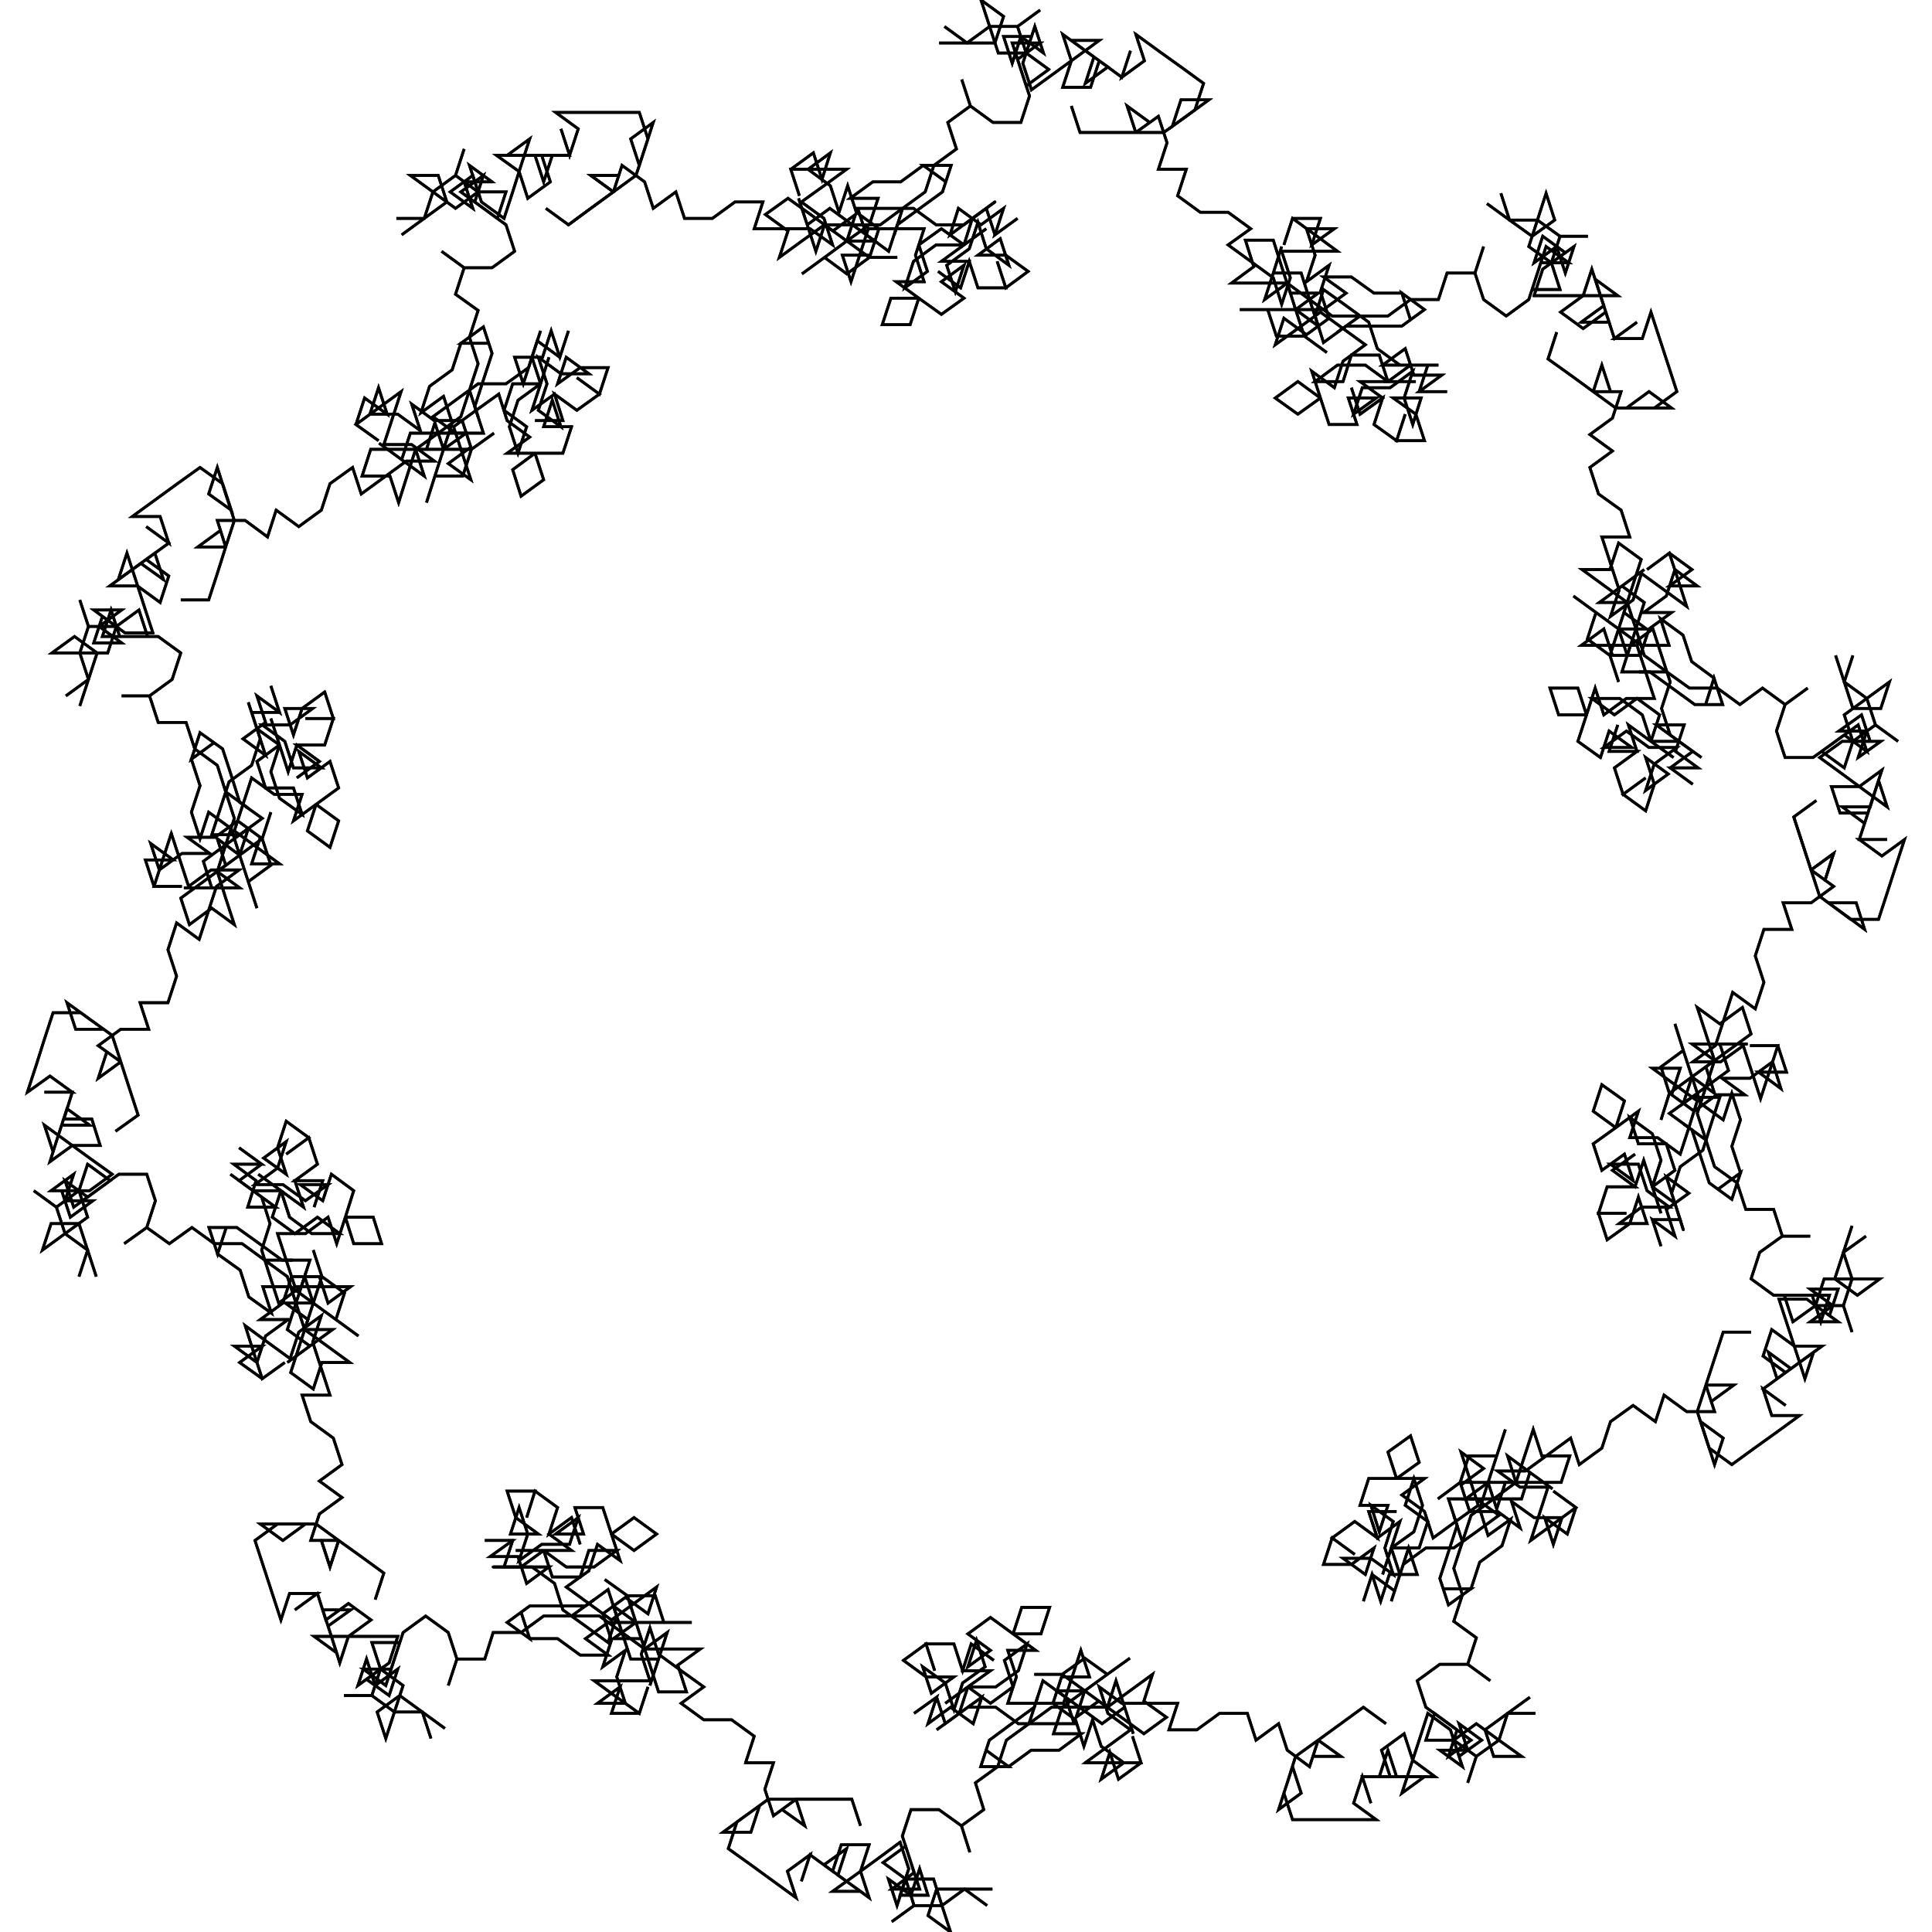 <?xml version="1.0" encoding="UTF-8"?>
<svg width="1e4px" height="1e4px" baseProfile="full" version="1.1" viewBox="4460.3 4894.5 673.05 692.68" xmlns="http://www.w3.org/2000/svg">
<defs>
<clipPath id="a">
<rect width="1e4" height="1e4"/>
</clipPath>
</defs>
<polyline points="5000.5 5000.5 5010.5 5000.5 5020.5 5000.5 5030.5 5000.5 5022.4 4994.6 5025.5 5004.1 5017.4 5010 5027.4 5010 5024.3 5000.5 5021.2 4991 5018.1 5000.5 5010 5006.4 5018.1 5012.3 5026.2 5006.4 5029.3 5015.9 5037.4 5010 5029.3 5015.9 5039.3 5015.9 5042.4 5006.4 5045.5 5015.9 5048.6 5025.4 5051.7 5034.9 5043.6 5040.8 5033.6 5040.8 5041.7 5034.9 5049.8 5040.8 5039.8 5040.8 5029.8 5040.8 5021.7 5034.9 5024.8 5025.4 5027.9 5034.9 5024.8 5025.4 5021.7 5034.9 5013.6 5029 5005.5 5023.2 5008.6 5013.6 5005.5 5023.2 5013.6 5029 5021.7 5034.9 5031.7 5034.9 5028.6 5044.4 5020.5 5050.3 5028.6 5056.2" clip-path="url(#a)" fill="none" stroke="#000" stroke-linecap="round"/>
<polyline points="5028.6 5056.2 5020.5 5062.1 5023.6 5071.6 5031.7 5077.4 5034.8 5087 5024.8 5087 5027.9 5096.5 5031 5106 5027.9 5115.5 5036 5109.6 5039 5100.1 5047.1 5106 5055.2 5111.9 5052.1 5102.3 5049 5092.8 5041 5098.7 5049 5092.8 5057.1 5098.7 5049 5104.6 5059 5104.6 5051 5098.7 5047.9 5108.2 5039.8 5114.1 5049.8 5114.1 5041.7 5120 5038.6 5129.5 5028.6 5129.5 5025.5 5120 5017.4 5125.9 5027.4 5125.9 5037.4 5125.9 5040.5 5135.4 5043.6 5144.9 5033.6 5144.9 5025.5 5150.8 5022.4 5141.2 5019.3 5150.8 5009.3 5150.8 5006.2 5141.2 5016.2 5141.2 5019.3 5150.8 5016.2 5160.3 5024.3 5166.1" clip-path="url(#a)" fill="none" stroke="#000" stroke-linecap="round"/>
<polyline points="5024.3 5166.1 5027.4 5156.6 5035.5 5162.5 5025.5 5162.5 5033.6 5156.6 5041.7 5162.5 5051.7 5162.5 5043.6 5168.4 5040.5 5177.9 5048.6 5172 5040.5 5166.1 5043.6 5175.7 5040.5 5185.2 5032.4 5179.3 5040.5 5173.4 5032.4 5179.3 5029.3 5169.8 5037.4 5163.9 5027.4 5163.9 5030.5 5154.4 5027.4 5163.9 5037.4 5163.9 5034.3 5154.4 5042.4 5160.3 5045.5 5150.8 5037.4 5144.9 5029.3 5150.8 5021.2 5144.9 5031.2 5144.9 5039.3 5150.8 5042.4 5160.3 5039.3 5150.8 5042.4 5160.3 5050.5 5166.1 5042.4 5160.3 5052.4 5160.3 5060.5 5166.1 5052.4 5160.3 5044.3 5154.4 5054.3 5154.4 5051.2 5163.9 5059.3 5169.8 5049.3 5169.8" clip-path="url(#a)" fill="none" stroke="#000" stroke-linecap="round"/>
<polyline points="5049.3 5169.8 5057.4 5175.7 5049.3 5169.8 5057.4 5163.9 5049.3 5158 5046.2 5148.5 5049.3 5139 5046.2 5129.5 5043.1 5120 5035 5125.9 5032 5135.4 5042 5135.4 5050 5141.2 5058.1 5147.1 5068.1 5147.1 5065 5137.6 5062 5147.1 5065 5137.6 5057 5131.7 5053.9 5122.2 5045.8 5116.3 5048.9 5125.9 5038.9 5125.9 5030.8 5120 5033.9 5110.5 5025.8 5104.6 5017.7 5098.7 5027.7 5098.7 5030.8 5089.2 5038.9 5095.1 5035.8 5104.6 5032.7 5114.1 5040.8 5120 5030.8 5120 5022.7 5114.1 5014.6 5108.2 5022.7 5114.1 5019.6 5123.6 5027.7 5129.5 5030.8 5139 5027.7 5129.5 5030.8 5120 5033.9 5129.5" clip-path="url(#a)" fill="none" stroke="#000" stroke-linecap="round"/>
<polyline points="5033.9 5129.5 5037 5120 5033.9 5110.5 5023.9 5110.5 5033.9 5110.5 5023.9 5110.5 5032 5104.6 5040 5098.7 5032 5104.6 5040 5110.5 5037 5120 5040 5129.5 5048.1 5135.4 5038.1 5135.4 5048.1 5135.4 5056.2 5141.2 5066.2 5141.2 5074.3 5147.1 5082.4 5141.2 5090.5 5147.1 5098.6 5141.2 5090.5 5147.1 5087.4 5156.6 5090.5 5166.1 5100.5 5166.1 5108.6 5160.3 5116.7 5154.4 5119.8 5163.9 5111.7 5158 5103.6 5163.9 5111.7 5169.8 5114.8 5160.3 5111.7 5150.8 5119.8 5144.9 5111.7 5139 5114.8 5129.5 5111.7 5139 5108.6 5129.5 5111.7 5139 5114.8 5148.5 5124.8 5148.5 5127.9 5139 5119.8 5144.9" clip-path="url(#a)" fill="none" stroke="#000" stroke-linecap="round"/>
<polyline points="5119.8 5144.9 5122.9 5154.4 5131 5160.3 5122.9 5154.4 5114.8 5160.3 5124.8 5160.3 5116.7 5166.1 5119.8 5156.6 5109.8 5156.6 5117.9 5150.8 5121 5160.3 5111 5160.3 5102.9 5166.1 5111 5172 5119 5177.9 5127.1 5183.8 5124 5174.3 5121 5183.8 5111 5183.8 5119 5189.7 5122.1 5180.1 5125.2 5170.6 5117.1 5176.5 5107.1 5176.5 5110.2 5186 5120.2 5186 5117.1 5195.5 5127.1 5195.5 5117.1 5195.5 5125.2 5201.4 5133.3 5195.5 5130.2 5205 5127.1 5214.6 5124 5224.1 5114 5224.1 5106 5218.2 5116 5218.2 5119 5227.7 5111 5221.8 5102.9 5215.9 5099.8 5206.4 5107.9 5200.5 5104.8 5210.1" clip-path="url(#a)" fill="none" stroke="#000" stroke-linecap="round"/>
<polyline points="5104.8 5210.1 5107.9 5200.5 5099.8 5206.4 5096.7 5196.9 5093.6 5187.4 5101.7 5181.5 5093.6 5187.4 5096.7 5196.9 5099.8 5206.4 5107.9 5212.3 5099.8 5218.2 5089.8 5218.2 5092.9 5227.7 5082.9 5227.7 5079.8 5237.2 5082.9 5246.7 5079.8 5256.2 5071.7 5250.3 5068.6 5259.9 5065.5 5269.4 5057.4 5275.2 5067.4 5275.2 5075.5 5269.4 5078.6 5278.9 5081.7 5288.4 5084.8 5278.9 5087.9 5269.4 5077.9 5269.4 5087.9 5269.4 5091 5278.9 5081 5278.9 5089 5284.8 5086 5275.2 5077.9 5281.1 5067.9 5281.1 5076 5287 5066 5287 5057.9 5292.9 5049.8 5287 5052.9 5277.5 5042.9 5277.5 5051 5283.4 5059 5289.2" clip-path="url(#a)" fill="none" stroke="#000" stroke-linecap="round"/>
<polyline points="5059 5289.2 5056 5298.8 5052.9 5308.3 5044.8 5302.4 5034.8 5302.4 5037.9 5292.9 5029.8 5298.8 5021.7 5292.9 5024.8 5283.4 5032.9 5289.2 5029.8 5298.8 5021.7 5304.6 5024.8 5314.1 5032.9 5308.3 5036 5317.8 5027.9 5311.9 5037.9 5311.9 5041 5321.4 5049 5327.3 5039 5327.3 5031 5333.2 5041 5333.2 5037.9 5323.7 5034.8 5333.2 5026.7 5339 5023.6 5329.5 5033.6 5329.5 5023.6 5329.5 5026.7 5320 5036.7 5320 5028.6 5314.1 5036.7 5308.3 5028.6 5314.1 5036.7 5320 5039.8 5310.5 5042.9 5320 5051 5314.1 5047.9 5304.6 5037.9 5304.6 5034.8 5295.1 5042.9 5301 5046 5310.5 5042.9 5320" clip-path="url(#a)" fill="none" stroke="#000" stroke-linecap="round"/>
<polyline points="5042.9 5320 5046 5310.5 5042.9 5320 5046 5329.5 5042.9 5320 5051 5325.9 5054 5335.4 5051 5325.9 5047.9 5316.4 5056 5322.3 5047.9 5328.1 5051 5337.7 5042.9 5331.8 5046 5341.3 5042.9 5331.8 5052.9 5331.8 5049.8 5322.3 5052.9 5312.8 5061 5306.9 5064 5297.4 5067.1 5287.9 5057.1 5287.9 5049 5293.7 5057.1 5299.6 5060.2 5309.1 5063.3 5318.6 5071.4 5324.5 5074.5 5315 5066.4 5320.9 5074.5 5315 5071.4 5305.5 5074.5 5296 5071.4 5286.5 5068.3 5296 5060.2 5290.1 5057.1 5280.6 5065.2 5274.7 5062.1 5265.2 5059 5255.7 5067.1 5261.6 5075.2 5255.7 5078.3 5265.2 5070.2 5271.1" clip-path="url(#a)" fill="none" stroke="#000" stroke-linecap="round"/>
<polyline points="5070.2 5271.1 5062.1 5277 5065.2 5286.5 5057.1 5280.6 5054 5271.1 5051 5261.6 5054 5271.1 5046 5277 5049 5286.5 5046 5296 5049 5286.5 5057.1 5280.6 5054 5290.1 5062.1 5284.2 5065.2 5274.7 5057.1 5268.8 5065.2 5274.7 5057.1 5268.8 5067.1 5268.8 5077.1 5268.8 5067.1 5268.8 5070.2 5278.3 5062.1 5284.2 5059 5293.7 5062.1 5303.2 5054 5297.4 5062.1 5303.2 5065.2 5312.8 5073.3 5318.6 5076.4 5328.1 5086.4 5328.1 5089.5 5337.7 5099.5 5337.7 5089.5 5337.7 5081.4 5343.5 5078.3 5353 5086.4 5358.9 5096.4 5358.9 5106.4 5358.9 5103.3 5368.4 5100.2 5358.9 5090.2 5358.9 5093.3 5368.4" clip-path="url(#a)" fill="none" stroke="#000" stroke-linecap="round"/>
<polyline points="5093.3 5368.4 5101.4 5362.6 5104.5 5353 5114.5 5353 5111.4 5343.5 5119.5 5337.7 5111.4 5343.5 5114.5 5334 5111.4 5343.5 5108.3 5353 5116.4 5358.9 5124.5 5353 5114.5 5353 5111.4 5362.6 5114.5 5372.1 5111.4 5362.6 5101.4 5362.6 5109.5 5368.4 5099.5 5368.4 5107.6 5362.6 5099.5 5356.7 5109.5 5356.7 5106.4 5366.2 5098.3 5360.3 5088.3 5360.3 5091.4 5369.8 5094.5 5379.3 5097.6 5388.8 5100.7 5379.3 5092.6 5385.2 5084.5 5379.3 5087.6 5388.8 5095.7 5383 5103.8 5377.1 5093.8 5377.1 5085.7 5371.2 5082.6 5380.7 5090.7 5386.6 5082.6 5392.5 5090.7 5398.4 5082.6 5392.5 5085.7 5402 5095.7 5402" clip-path="url(#a)" fill="none" stroke="#000" stroke-linecap="round"/>
<polyline points="5095.7 5402 5087.6 5407.9 5079.5 5413.7 5071.4 5419.6 5063.3 5413.7 5060.2 5404.2 5068.3 5410.1 5065.2 5419.6 5062.1 5410.1 5059 5400.6 5062.1 5391.1 5072.1 5391.1 5064 5397 5072.1 5391.1 5062.1 5391.1 5065.2 5381.6 5068.3 5372.1 5078.3 5372.1 5068.3 5372.1 5065.2 5381.6 5062.1 5391.1 5065.2 5400.6 5055.2 5400.6 5047.1 5394.7 5044 5404.2 5036 5398.4 5027.9 5404.2 5024.8 5413.7 5016.7 5419.6 5013.6 5410.1 5005.5 5416 4997.4 5421.9 4987.4 5421.9 4995.5 5427.7 5005.5 5427.7 5002.4 5437.3 4999.3 5446.8 5007.4 5440.9 5015.5 5435 5007.4 5429.1 5015.5 5435 5012.4 5444.5 5004.3 5438.6" clip-path="url(#a)" fill="none" stroke="#000" stroke-linecap="round"/>
<polyline points="5004.3 5438.6 5007.4 5448.2 5010.5 5438.6 5000.5 5438.6 4992.4 5432.8 4995.5 5442.3 4987.4 5436.4 4977.4 5436.4 4974.3 5426.9 4982.4 5421 4974.3 5415.1 4977.4 5424.6 4980.5 5434.2 4972.4 5440 4964.3 5445.9 4961.2 5436.4 4953.1 5430.5 4961.2 5424.6 4951.2 5424.6 4948.1 5415.1 4956.2 5409.3 4959.3 5418.8 4951.2 5424.6 4941.2 5424.6 4938.1 5434.2 4948.1 5434.2 4945 5443.7 4942 5434.2 4950 5440 4947 5449.5 4950 5459 4942 5453.2 4932 5453.2 4940 5459 4943.1 5449.5 4935 5455.4 4925 5455.4 4928.1 5445.9 4936.2 5451.8 4928.1 5445.9 4936.2 5440 4944.3 5445.9 4941.2 5436.4" clip-path="url(#a)" fill="none" stroke="#000" stroke-linecap="round"/>
<polyline points="4941.2 5436.4 4951.2 5436.4 4941.2 5436.4 4944.3 5445.9 4952.4 5440 4949.3 5449.5 4959.3 5449.5 4962.4 5440 4954.3 5434.2 4957.4 5424.6 4960.5 5434.2 4957.4 5443.7 4949.3 5449.5 4957.4 5443.7 4949.3 5449.5 4946.2 5459 4949.3 5449.5 4952.4 5459 4949.3 5468.6 4952.4 5459 4955.5 5449.5 4958.6 5459 4948.6 5459 4945.5 5468.6 4942.4 5459 4939.3 5468.6 4942.4 5459 4950.5 5464.9 4953.6 5455.4 4961.7 5449.5 4971.7 5449.5 4979.8 5443.7 4987.9 5437.8 4979.8 5431.9 4969.8 5431.9 4972.9 5441.4 4969.8 5450.9 4966.7 5460.4 4969.8 5469.9 4977.9 5464.1 4967.9 5464.1 4977.9 5464.1 4981 5454.6" clip-path="url(#a)" fill="none" stroke="#000" stroke-linecap="round"/>
<polyline points="4981 5454.6 4989 5448.7 4992.1 5439.2 4984 5445 4981 5435.5 4984 5426 4994 5426 4997.1 5416.5 5000.2 5407 5003.3 5416.5 5013.3 5416.5 5010.2 5426 5000.2 5426 4990.2 5426 4987.1 5435.5 4984 5426 4987.1 5416.5 4990.2 5407 4987.1 5416.5 4977.1 5416.5 4974 5426 4966 5431.9 4974 5426 4984 5426 4976 5431.9 4986 5431.9 4994 5426 4991 5416.5 4994 5426 4991 5416.5 4999 5422.4 5007.1 5428.3 4999 5422.4 4996 5431.9 4986 5431.9 4977.9 5437.8 4974.8 5447.3 4971.7 5437.8 4974.8 5447.3 4971.7 5456.8 4974.8 5466.3 4971.7 5475.8 4979.8 5481.7" clip-path="url(#a)" fill="none" stroke="#000" stroke-linecap="round"/>
<polyline points="4979.8 5481.7 4976.7 5491.2 4984.8 5497.1 4976.7 5491.2 4966.7 5491.2 4958.6 5497.1 4961.7 5506.6 4969.8 5512.5 4977.9 5518.4 4969.8 5524.2 4972.9 5514.7 4964.8 5508.8 4961.7 5518.4 4971.7 5518.4 4979.8 5512.5 4987.9 5518.4 4991 5508.8 5001 5508.8 4991 5508.8 4999 5503 4991 5508.8 4982.9 5514.7 4986 5524.2 4996 5524.2 4987.9 5518.4 4979.8 5524.2 4976.7 5533.7 4979.8 5524.2 4971.7 5518.4 4974.8 5527.9 4966.7 5522 4976.7 5522 4973.6 5512.5 4981.7 5518.4 4973.6 5524.2 4970.5 5514.7 4962.4 5508.8 4959.3 5518.4 4956.2 5527.9 4953.1 5537.4 4961.2 5531.5 4951.2 5531.5 4948.1 5522" clip-path="url(#a)" fill="none" stroke="#000" stroke-linecap="round"/>
<polyline points="4948.1 5522 4945 5531.5 4955 5531.5 4965 5531.5 4957 5525.6 4953.9 5516.1 4945.8 5522 4948.9 5531.5 4938.9 5531.5 4942 5541 4938.9 5531.5 4935.8 5541 4943.9 5546.9 4933.9 5546.9 4923.9 5546.9 4913.9 5546.9 4910.8 5537.4 4913.9 5527.9 4917 5537.4 4908.9 5543.3 4912 5533.7 4915 5524.2 4923.1 5518.4 4931.2 5524.2 4921.2 5524.2 4931.2 5524.2 4923.1 5518.4 4931.2 5512.5 4939.3 5506.6 4947.4 5512.5 4939.3 5506.6 4931.2 5512.5 4923.1 5518.4 4920 5527.9 4912 5522 4908.9 5512.5 4900.8 5518.4 4897.7 5508.8 4887.7 5508.8 4879.6 5514.7 4869.6 5514.7 4872.7 5505.2 4862.7 5505.2" clip-path="url(#a)" fill="none" stroke="#000" stroke-linecap="round"/>
<polyline points="4862.7 5505.2 4852.7 5505.2 4844.6 5499.3 4847.7 5508.8 4855.8 5514.7 4847.7 5520.6 4839.6 5526.5 4849.6 5526.5 4859.6 5526.5 4856.5 5517 4859.6 5526.5 4851.5 5532.4 4848.4 5522.8 4845.3 5532.4 4853.4 5526.5 4845.3 5520.6 4842.2 5511.1 4839.1 5520.6 4836.1 5511.1 4828 5505.2 4831.1 5495.7 4841.1 5495.7 4838 5486.2 4834.9 5495.7 4831.8 5505.2 4821.8 5505.2 4811.8 5505.2 4814.9 5495.7 4811.8 5486.2 4821.8 5486.2 4813.7 5480.3 4816.8 5470.8 4826.8 5470.8 4823.7 5480.3 4813.7 5480.3 4805.6 5474.4 4797.5 5480.3 4805.6 5486.2 4797.5 5492.1 4800.6 5482.6 4803.7 5492.1 4795.6 5497.9 4792.5 5507.5" clip-path="url(#a)" fill="none" stroke="#000" stroke-linecap="round"/>
<polyline points="4792.5 5507.5 4789.4 5497.9 4781.3 5492.1 4784.4 5501.6 4792.5 5495.7 4782.5 5495.7 4774.4 5489.8 4782.5 5483.9 4785.6 5493.5 4782.5 5483.9 4792.5 5483.9 4795.6 5493.5 4798.7 5483.9 4806.8 5489.8 4798.7 5483.9 4795.6 5493.5 4805.6 5493.5 4797.5 5499.3 4805.6 5505.2 4813.7 5499.3 4810.6 5489.8 4818.7 5483.9 4815.6 5493.5 4807.5 5499.3 4797.5 5499.3 4807.5 5499.3 4797.5 5499.3 4789.4 5505.2 4797.5 5499.3 4794.4 5508.8 4786.3 5514.7 4794.4 5508.8 4802.5 5503 4799.4 5512.5 4791.3 5506.6 4783.2 5512.5 4786.3 5503 4778.2 5508.8 4786.3 5503 4789.4 5512.5 4797.5 5506.6 4807.5 5506.6 4815.6 5512.5" clip-path="url(#a)" fill="none" stroke="#000" stroke-linecap="round"/>
<polyline points="4815.6 5512.5 4825.6 5512.5 4835.6 5512.5 4832.5 5503 4824.4 5497.1 4821.3 5506.6 4813.2 5512.5 4805.2 5518.4 4802.1 5527.9 4812.1 5527.9 4804 5522 4812.1 5527.9 4820.2 5522 4830.2 5522 4838.2 5516.1 4828.2 5516.1 4831.3 5506.6 4839.4 5500.7 4847.5 5506.6 4855.6 5500.7 4863.7 5494.8 4860.6 5504.4 4868.7 5510.2 4860.6 5516.1 4852.5 5510.2 4844.4 5504.4 4836.3 5510.2 4839.4 5500.7 4847.5 5494.8 4855.6 5489 4847.5 5494.8 4839.4 5489 4831.3 5494.8 4821.3 5494.8 4831.3 5494.8 4839.4 5500.7 4829.4 5500.7 4837.5 5506.6 4847.5 5506.6 4850.6 5497.1 4847.5 5506.6 4850.6 5497.1 4853.7 5506.6" clip-path="url(#a)" fill="none" stroke="#000" stroke-linecap="round"/>
<polyline points="4853.7 5506.6 4856.8 5516.1 4853.7 5506.6 4845.6 5512.5 4837.5 5506.6 4827.5 5506.6 4819.4 5512.5 4822.5 5503 4819.4 5512.5 4811.3 5518.4 4808.2 5527.9 4800.2 5533.7 4803.2 5543.3 4795.2 5549.1 4798.2 5558.6 4795.2 5549.1 4787.1 5543.3 4777.1 5543.3 4774 5552.8 4777.1 5562.3 4780.2 5571.8 4770.2 5571.8 4778.2 5565.9 4775.2 5556.4 4767.1 5562.3 4775.2 5568.2 4785.2 5568.2 4788.2 5577.7 4796.3 5571.8 4804.4 5577.7 4796.3 5571.8 4806.3 5571.8 4796.3 5571.8 4786.3 5571.8 4783.2 5581.3 4791.3 5587.2 4788.2 5577.7 4778.2 5577.7 4770.2 5583.5 4778.2 5577.7 4775.2 5568.2 4772.1 5577.7 4769 5568.2" clip-path="url(#a)" fill="none" stroke="#000" stroke-linecap="round"/>
<polyline points="4769 5568.2 4777.1 5574 4780.2 5564.5 4783.2 5574 4773.2 5574 4776.3 5564.5 4773.2 5555 4765.2 5560.9 4757.1 5566.8 4749 5572.6 4759 5572.6 4750.9 5566.8 4754 5557.3 4745.9 5563.1 4754 5569 4762.1 5574.9 4759 5565.4 4762.1 5555.9 4752.1 5555.9 4749 5565.4 4740.9 5559.5 4737.8 5569 4740.9 5559.5 4732.8 5565.4 4735.9 5574.9 4727.8 5569 4719.7 5563.1 4711.6 5557.3 4714.7 5547.7 4722.8 5541.9 4719.7 5551.4 4709.7 5551.4 4717.8 5545.5 4725.9 5539.6 4735.9 5539.6 4739 5549.1 4730.9 5543.3 4739 5549.1 4735.9 5539.6 4745.9 5539.6 4755.9 5539.6 4759 5549.1 4755.9 5539.6" clip-path="url(#a)" fill="none" stroke="#000" stroke-linecap="round"/>
<polyline points="4755.9 5539.6 4745.9 5539.6 4735.9 5539.6 4727.8 5545.5 4724.7 5536 4727.8 5526.5 4717.8 5526.5 4720.9 5517 4712.8 5511.1 4702.8 5511.1 4694.7 5505.2 4702.8 5499.3 4694.7 5493.5 4686.6 5487.6 4683.5 5478.1 4680.4 5487.6 4683.5 5497.1 4673.5 5497.1 4663.5 5497.1 4671.6 5503 4679.7 5508.8 4682.8 5499.3 4679.7 5508.8 4669.7 5508.8 4672.8 5499.3 4664.7 5505.2 4674.7 5505.2 4671.6 5495.7 4674.7 5486.2 4666.6 5492.1 4669.7 5482.6 4666.6 5473.1 4674.7 5467.2 4682.8 5473.1 4685.9 5463.5 4677.8 5469.4 4669.7 5475.3 4661.6 5469.4 4653.5 5463.5 4661.6 5457.7 4664.7 5448.2 4672.8 5454 4669.7 5444.5" clip-path="url(#a)" fill="none" stroke="#000" stroke-linecap="round"/>
<polyline points="4669.7 5444.5 4677.8 5438.6 4685.9 5444.5 4677.8 5450.4 4669.7 5444.5 4666.6 5435 4656.6 5435 4659.7 5444.5 4649.7 5444.5 4657.8 5438.6 4654.7 5448.2 4644.7 5448.2 4636.6 5454 4639.7 5444.5 4636.6 5435 4633.5 5444.5 4643.5 5444.5 4635.4 5438.6 4632.3 5429.1 4642.3 5429.1 4639.3 5438.6 4642.3 5429.1 4650.4 5435 4647.3 5444.5 4655.4 5438.6 4658.5 5448.2 4655.4 5438.6 4647.3 5444.5 4655.4 5450.4 4645.4 5450.4 4648.5 5459.9 4658.5 5459.9 4661.6 5450.4 4671.6 5450.4 4663.5 5456.3 4653.5 5456.3 4645.4 5450.4 4653.5 5456.3 4645.4 5450.4 4635.4 5450.4 4645.4 5450.4 4637.3 5456.3 4627.3 5456.3" clip-path="url(#a)" fill="none" stroke="#000" stroke-linecap="round"/>
<polyline points="4627.3 5456.3 4637.3 5456.3 4647.3 5456.3 4639.3 5462.2 4636.2 5452.6 4626.2 5452.6 4634.3 5446.8 4624.3 5446.8 4634.3 5446.8 4631.2 5456.3 4641.2 5456.3 4649.3 5462.2 4652.3 5471.7 4660.4 5477.5 4668.5 5483.4 4671.6 5473.9 4668.5 5464.4 4660.4 5470.3 4650.4 5470.3 4640.4 5470.3 4632.3 5476.2 4640.4 5482 4637.3 5472.5 4640.4 5482 4650.4 5482 4658.5 5487.9 4668.5 5487.9 4660.4 5482 4668.5 5476.2 4678.5 5476.2 4681.6 5485.7 4691.6 5485.7 4701.6 5485.7 4693.5 5491.5 4696.6 5501.1 4686.6 5501.1 4683.5 5491.5 4680.4 5482 4670.4 5482 4678.5 5476.2 4688.5 5476.2 4698.5 5476.2 4688.5 5476.2" clip-path="url(#a)" fill="none" stroke="#000" stroke-linecap="round"/>
<polyline points="4688.5 5476.2 4685.4 5466.6 4675.4 5466.6 4667.3 5460.8 4675.4 5466.6 4678.5 5476.2 4670.4 5470.3 4673.5 5479.8 4681.6 5485.7 4689.7 5479.8 4681.6 5485.7 4689.7 5479.8 4686.6 5489.3 4683.5 5498.8 4686.6 5489.3 4676.6 5489.3 4673.5 5479.8 4665.4 5473.9 4655.4 5473.9 4663.5 5468 4655.4 5473.9 4645.4 5473.9 4637.3 5479.8 4627.3 5479.8 4624.3 5489.3 4614.3 5489.3 4611.2 5498.8 4614.3 5489.3 4611.2 5479.8 4603.1 5473.9 4595 5479.8 4591.9 5489.3 4588.8 5498.8 4580.7 5492.9 4590.7 5492.9 4593.8 5483.4 4583.8 5483.4 4586.9 5492.9 4595 5498.8 4591.9 5508.3 4601.9 5508.3 4605 5517.8 4601.9 5508.3" clip-path="url(#a)" fill="none" stroke="#000" stroke-linecap="round"/>
<polyline points="4601.9 5508.3 4610 5514.2 4601.9 5508.3 4593.8 5502.4 4585.7 5508.3 4588.8 5517.8 4591.9 5508.3 4583.8 5502.4 4573.8 5502.4 4583.8 5502.4 4586.9 5492.9 4578.8 5498.8 4581.9 5489.3 4585 5498.8 4593.1 5492.9 4590 5502.4 4581.9 5496.6 4590 5490.7 4593.1 5481.2 4583.1 5481.2 4573.1 5481.2 4563.1 5481.2 4571.2 5487.1 4568.1 5477.5 4576.2 5471.7 4566.2 5471.7 4569.3 5481.2 4572.3 5490.7 4575.4 5481.2 4583.5 5475.3 4575.4 5469.4 4567.3 5475.3 4564.3 5465.8 4556.2 5471.7 4564.3 5465.8 4554.3 5465.8 4551.2 5475.3 4548.1 5465.8 4545 5456.3 4541.9 5446.8 4550 5440.9 4560 5440.9 4551.9 5446.8" clip-path="url(#a)" fill="none" stroke="#000" stroke-linecap="round"/>
<polyline points="4551.9 5446.8 4543.8 5440.9 4553.8 5440.9 4563.8 5440.9 4571.9 5446.8 4568.8 5456.3 4565.7 5446.8 4568.8 5456.3 4571.9 5446.8 4580 5452.6 4588.1 5458.5 4585 5468 4588.1 5458.5 4580 5452.6 4571.9 5446.8 4561.9 5446.8 4565 5437.3 4573.1 5431.4 4565 5425.5 4573.1 5419.6 4570 5410.1 4561.9 5404.2 4558.8 5394.7 4568.8 5394.7 4565.7 5385.2 4562.6 5375.7 4565.7 5366.2 4557.6 5372.1 4554.5 5381.6 4546.4 5375.7 4538.4 5369.8 4541.4 5379.3 4544.5 5388.8 4552.6 5383 4544.5 5388.8 4536.4 5383 4544.5 5377.1 4534.5 5377.1 4542.6 5383 4545.7 5373.5 4553.8 5367.6 4543.8 5367.6 4551.9 5361.7" clip-path="url(#a)" fill="none" stroke="#000" stroke-linecap="round"/>
<polyline points="4551.9 5361.7 4555 5352.2 4565 5352.2 4568.1 5361.7 4576.2 5355.8 4566.2 5355.8 4556.2 5355.8 4553.1 5346.3 4550 5336.8 4560 5336.8 4568.1 5330.9 4571.2 5340.4 4574.3 5330.9 4584.3 5330.9 4587.3 5340.4 4577.3 5340.4 4574.3 5330.9 4577.3 5321.4 4569.3 5315.5 4566.2 5325 4558.1 5319.2 4568.1 5319.2 4560 5325 4551.9 5319.2 4541.9 5319.2 4550 5313.3 4553.1 5303.8 4545 5309.7 4553.1 5315.5 4550 5306 4553.1 5296.5 4561.2 5302.4 4553.1 5308.3 4561.2 5302.4 4564.3 5311.9 4556.2 5317.8 4566.2 5317.8 4563.1 5327.3 4566.2 5317.8 4556.2 5317.8 4559.3 5327.3 4551.2 5321.4 4548.1 5330.9" clip-path="url(#a)" fill="none" stroke="#000" stroke-linecap="round"/>
<polyline points="4548.1 5330.9 4556.2 5336.8 4564.3 5330.9 4572.3 5336.8 4562.3 5336.8 4554.3 5330.9 4551.2 5321.4 4554.3 5330.9 4551.2 5321.4 4543.1 5315.5 4551.2 5321.4 4541.2 5321.4 4533.1 5315.5 4541.2 5321.4 4549.3 5327.3 4539.3 5327.3 4542.3 5317.8 4534.3 5311.9 4544.3 5311.9 4536.2 5306 4544.3 5311.9 4536.2 5317.8 4544.3 5323.7 4547.3 5333.2 4544.3 5342.7 4547.3 5352.2 4550.4 5361.7 4558.5 5355.8 4561.6 5346.3 4551.6 5346.3 4543.5 5340.4 4535.4 5334.6 4525.4 5334.6 4528.5 5344.1 4531.6 5334.6 4528.5 5344.1 4536.6 5349.9 4539.7 5359.5 4547.8 5365.3 4544.7 5355.8 4554.7 5355.8 4562.8 5361.7 4559.7 5371.2" clip-path="url(#a)" fill="none" stroke="#000" stroke-linecap="round"/>
<polyline points="4559.7 5371.2 4567.8 5377.1 4575.9 5383 4565.9 5383 4562.8 5392.5 4554.7 5386.6 4557.8 5377.1 4560.9 5367.6 4552.8 5361.7 4562.8 5361.7 4570.9 5367.6 4579 5373.5 4570.9 5367.6 4574 5358.1 4565.9 5352.2 4562.8 5342.7 4565.9 5352.2 4562.8 5361.7 4559.7 5352.2 4556.6 5361.7 4559.7 5371.2 4569.7 5371.2 4559.7 5371.2 4569.7 5371.2 4561.6 5377.1 4553.5 5383 4561.6 5377.1 4553.5 5371.2 4556.6 5361.7 4553.5 5352.2 4545.4 5346.3 4555.4 5346.3 4545.4 5346.3 4537.3 5340.4 4527.3 5340.4 4519.3 5334.6 4511.2 5340.4 4503.1 5334.6 4495 5340.4 4503.1 5334.6 4506.2 5325 4503.1 5315.5 4493.1 5315.5" clip-path="url(#a)" fill="none" stroke="#000" stroke-linecap="round"/>
<polyline points="4493.1 5315.5 4485 5321.4 4476.9 5327.3 4473.8 5317.8 4481.9 5323.7 4490 5317.8 4481.9 5311.9 4478.8 5321.4 4481.9 5330.9 4473.8 5336.8 4481.9 5342.7 4478.8 5352.2 4481.9 5342.7 4485 5352.2 4481.9 5342.7 4478.8 5333.2 4468.8 5333.2 4465.7 5342.7 4473.8 5336.8 4470.7 5327.3 4462.6 5321.4 4470.7 5327.3 4478.8 5321.4 4468.8 5321.4 4476.9 5315.5 4473.8 5325 4483.8 5325 4475.7 5330.9 4472.6 5321.4 4482.6 5321.4 4490.7 5315.5 4482.6 5309.7 4474.5 5303.8 4466.4 5297.9 4469.5 5307.4 4472.6 5297.9 4482.6 5297.9 4474.5 5292 4471.4 5301.5 4468.4 5311 4476.4 5305.2 4486.4 5305.2 4483.4 5295.7" clip-path="url(#a)" fill="none" stroke="#000" stroke-linecap="round"/>
<polyline points="4483.4 5295.7 4473.4 5295.7 4476.4 5286.1 4466.4 5286.1 4476.4 5286.1 4468.4 5280.3 4460.3 5286.1 4463.4 5276.6 4466.4 5267.1 4469.5 5257.6 4479.5 5257.6 4487.6 5263.5 4477.6 5263.5 4474.5 5254 4482.6 5259.9 4490.7 5265.7 4493.8 5275.2 4485.7 5281.1 4488.8 5271.6 4485.7 5281.1 4493.8 5275.2 4496.9 5284.8 4500 5294.3 4491.9 5300.1 4500 5294.3 4496.9 5284.8 4493.8 5275.2 4485.7 5269.4 4493.8 5263.5 4503.8 5263.5 4500.7 5254 4510.7 5254 4513.8 5244.5 4510.7 5235 4513.8 5225.4 4521.9 5231.3 4525 5221.8 4528.1 5212.3 4536.2 5206.4 4526.2 5206.4 4518.1 5212.3 4515 5202.8 4511.9 5193.3" clip-path="url(#a)" fill="none" stroke="#000" stroke-linecap="round"/>
<polyline points="4511.9 5193.3 4508.8 5202.8 4505.7 5212.3 4515.7 5212.3 4505.7 5212.3 4502.6 5202.8 4512.6 5202.8 4504.5 5196.9 4507.6 5206.4 4515.7 5200.5 4525.7 5200.5 4517.6 5194.7 4527.6 5194.7 4535.7 5188.8 4543.8 5194.7 4540.7 5204.2 4550.7 5204.2 4542.6 5198.3 4534.5 5192.4 4537.6 5182.9 4540.7 5173.4 4548.8 5179.3 4558.8 5179.3 4555.7 5188.8 4563.8 5182.9 4571.9 5188.8 4568.8 5198.3 4560.7 5192.4 4563.8 5182.9 4571.9 5177 4568.8 5167.5 4560.7 5173.4 4557.6 5163.9 4565.7 5169.8 4555.7 5169.8 4552.6 5160.3 4544.5 5154.4 4554.5 5154.4 4562.6 5148.5 4552.6 5148.5 4555.7 5158 4558.8 5148.5 4566.9 5142.6" clip-path="url(#a)" fill="none" stroke="#000" stroke-linecap="round"/>
<polyline points="4566.9 5142.6 4570 5152.1 4560 5152.1 4570 5152.1 4566.9 5161.6 4556.9 5161.6 4565 5167.5 4556.9 5173.4 4565 5167.5 4556.9 5161.6 4553.8 5171.2 4550.7 5161.6 4542.6 5167.5 4545.7 5177 4555.7 5177 4558.8 5186.5 4550.7 5180.7 4547.6 5171.2 4550.7 5161.6 4547.6 5171.2 4550.7 5161.6 4547.6 5152.1 4550.7 5161.6 4542.6 5155.8 4539.5 5146.3 4542.6 5155.8 4545.7 5165.3 4537.6 5159.4 4545.7 5153.5 4542.6 5144 4550.7 5149.9 4547.6 5140.4 4550.7 5149.9 4540.7 5149.9 4543.8 5159.4 4540.7 5168.9 4532.6 5174.8 4529.5 5184.3 4526.4 5193.8 4536.4 5193.8 4544.5 5187.9 4536.4 5182.1 4533.4 5172.5" clip-path="url(#a)" fill="none" stroke="#000" stroke-linecap="round"/>
<polyline points="4533.4 5172.5 4530.3 5163 4522.2 5157.2 4519.1 5166.7 4527.2 5160.8 4519.1 5166.7 4522.2 5176.2 4519.1 5185.7 4522.2 5195.2 4525.3 5185.7 4533.4 5191.6 4536.4 5201.1 4528.4 5207 4531.4 5216.5 4534.5 5226 4526.4 5220.1 4518.4 5226 4515.3 5216.5 4523.4 5210.6 4531.4 5204.7 4528.4 5195.2 4536.4 5201.1 4539.5 5210.6 4542.6 5220.1 4539.5 5210.6 4547.6 5204.7 4544.5 5195.2 4547.6 5185.7 4544.5 5195.2 4536.4 5201.1 4539.5 5191.6 4531.4 5197.4 4528.4 5207 4536.4 5212.8 4528.4 5207 4536.4 5212.8 4526.4 5212.8 4516.4 5212.8 4526.4 5212.8 4523.4 5203.3 4531.4 5197.4 4534.5 5187.9 4531.4 5178.4" clip-path="url(#a)" fill="none" stroke="#000" stroke-linecap="round"/>
<polyline points="4531.4 5178.4 4539.5 5184.3 4531.4 5178.4 4528.4 5168.9 4520.3 5163 4517.2 5153.5 4507.2 5153.5 4504.1 5144 4494.1 5144 4504.1 5144 4512.2 5138.1 4515.3 5128.6 4507.2 5122.7 4497.2 5122.7 4487.2 5122.7 4490.3 5113.2 4493.4 5122.7 4503.4 5122.7 4500.3 5113.2 4492.2 5119.1 4489.1 5128.6 4479.1 5128.6 4482.2 5138.1 4474.1 5144 4482.2 5138.1 4479.1 5147.6 4482.2 5138.1 4485.3 5128.6 4477.2 5122.7 4469.1 5128.6 4479.1 5128.6 4482.2 5119.1 4479.1 5109.6 4482.2 5119.1 4492.2 5119.1 4484.1 5113.2 4494.1 5113.2 4486 5119.1 4494.1 5125 4484.1 5125 4487.2 5115.5 4495.3 5121.4 4505.3 5121.4" clip-path="url(#a)" fill="none" stroke="#000" stroke-linecap="round"/>
<polyline points="4505.3 5121.4 4502.2 5111.9 4499.1 5102.3 4496 5092.8 4492.9 5102.3 4501 5096.5 4509.1 5102.3 4506 5092.8 4497.9 5098.7 4489.8 5104.6 4499.8 5104.6 4507.9 5110.5 4511 5101 4502.9 5095.1 4511 5089.2 4502.9 5083.3 4511 5089.2 4507.9 5079.7 4497.9 5079.7 4506 5073.8 4514.1 5067.9 4522.2 5062.1 4530.3 5067.9 4533.4 5077.4 4525.3 5071.6 4528.4 5062.1 4531.4 5071.6 4534.5 5081.1 4531.4 5090.6 4521.4 5090.6 4529.5 5084.7 4521.4 5090.6 4531.4 5090.6 4528.4 5100.1 4525.3 5109.6 4515.3 5109.6 4525.3 5109.6 4528.4 5100.1 4531.4 5090.6 4528.4 5081.1 4538.4 5081.1 4546.4 5087 4549.5 5077.4" clip-path="url(#a)" fill="none" stroke="#000" stroke-linecap="round"/>
<polyline points="4549.5 5077.4 4557.6 5083.3 4565.7 5077.4 4568.8 5067.9 4576.9 5062.1 4580 5071.6 4588.1 5065.7 4596.2 5059.8 4606.2 5059.8 4598.1 5053.9 4588.1 5053.9 4591.2 5044.4 4594.3 5034.9 4586.2 5040.8 4578.1 5046.7 4586.2 5052.5 4578.1 5046.7 4581.2 5037.2 4589.3 5043 4586.2 5033.5 4583.1 5043 4593.1 5043 4601.2 5048.9 4598.1 5039.4 4606.2 5045.3 4616.2 5045.3 4619.3 5054.8 4611.2 5060.7 4619.3 5066.5 4616.2 5057 4613.1 5047.5 4621.2 5041.6 4629.3 5035.8 4632.3 5045.3 4640.4 5051.2 4632.3 5057 4642.3 5057 4645.4 5066.5 4637.3 5072.4 4634.3 5062.9 4642.3 5057 4652.3 5057 4655.4 5047.5" clip-path="url(#a)" fill="none" stroke="#000" stroke-linecap="round"/>
<polyline points="4655.4 5047.5 4645.4 5047.5 4648.5 5038 4651.6 5047.5 4643.5 5041.6 4646.6 5032.1 4643.5 5022.6 4651.6 5028.5 4661.6 5028.5 4653.5 5022.6 4650.4 5032.1 4658.5 5026.3 4668.5 5026.3 4665.4 5035.8 4657.3 5029.9 4665.4 5035.8 4657.3 5041.6 4649.3 5035.8 4652.3 5045.3 4642.3 5045.3 4652.3 5045.3 4649.3 5035.8 4641.2 5041.6 4644.3 5032.1 4634.3 5032.1 4631.2 5041.6 4639.3 5047.5 4636.2 5057 4633.1 5047.5 4636.2 5038 4644.3 5032.1 4636.2 5038 4644.3 5032.1 4647.3 5022.6 4644.3 5032.1 4641.2 5022.6 4644.3 5013.1 4641.2 5022.6 4638.1 5032.1 4635 5022.6 4645 5022.6 4648.1 5013.1 4651.2 5022.6" clip-path="url(#a)" fill="none" stroke="#000" stroke-linecap="round"/>
<polyline points="4651.2 5022.6 4654.3 5013.1 4651.2 5022.6 4643.1 5016.7 4640 5026.3 4631.9 5032.1 4621.9 5032.1 4613.8 5038 4605.7 5043.9 4613.8 5049.8 4623.8 5049.8 4620.7 5040.3 4623.8 5030.7 4626.9 5021.2 4623.8 5011.7 4615.7 5017.6 4625.7 5017.6 4615.7 5017.6 4612.6 5027.1 4604.5 5033 4601.4 5042.5 4609.5 5036.6 4612.6 5046.1 4609.5 5055.6 4599.5 5055.6 4596.4 5065.2 4593.4 5074.7 4590.3 5065.2 4580.3 5065.2 4583.4 5055.6 4593.4 5055.6 4603.4 5055.6 4606.4 5046.1 4609.5 5055.6 4606.4 5065.2 4603.4 5074.7 4606.4 5065.2 4616.4 5065.2 4619.5 5055.6 4627.6 5049.8 4619.5 5055.6 4609.5 5055.6 4617.6 5049.8" clip-path="url(#a)" fill="none" stroke="#000" stroke-linecap="round"/>
<polyline points="4617.6 5049.8 4607.6 5049.8 4599.5 5055.6 4602.6 5065.2 4599.5 5055.6 4602.6 5065.2 4594.5 5059.3 4586.4 5053.4 4594.5 5059.3 4597.6 5049.8 4607.6 5049.8 4615.7 5043.9 4618.8 5034.4 4621.9 5043.9 4618.8 5034.4 4621.9 5024.9 4618.8 5015.4 4621.9 5005.8 4613.8 5e3 4616.9 4990.5 4608.8 4984.6 4616.9 4990.5 4626.9 4990.5 4635 4984.6 4631.9 4975.1 4623.8 4969.2 4615.7 4963.3 4623.8 4957.4 4620.7 4966.9 4628.8 4972.8 4631.9 4963.3 4621.9 4963.3 4613.8 4969.2 4605.7 4963.3 4602.6 4972.8 4592.6 4972.8 4602.6 4972.8 4594.5 4978.7 4602.6 4972.8 4610.7 4966.9 4607.6 4957.4 4597.6 4957.4 4605.7 4963.3" clip-path="url(#a)" fill="none" stroke="#000" stroke-linecap="round"/>
<polyline points="4605.7 4963.3 4613.8 4957.4 4616.9 4947.9 4613.8 4957.4 4621.9 4963.3 4618.8 4953.8 4626.9 4959.7 4616.9 4959.7 4620 4969.2 4611.9 4963.3 4620 4957.4 4623.1 4966.9 4631.2 4972.8 4634.3 4963.3 4637.3 4953.8 4640.4 4944.3 4632.3 4950.2 4642.3 4950.2 4645.4 4959.7 4648.5 4950.2 4638.5 4950.2 4628.5 4950.2 4636.6 4956 4639.7 4965.6 4647.8 4959.7 4644.7 4950.2 4654.7 4950.2 4651.6 4940.7 4654.7 4950.2 4657.8 4940.7 4649.7 4934.8 4659.7 4934.8 4669.7 4934.8 4679.7 4934.8 4682.8 4944.3 4679.7 4953.8 4676.6 4944.3 4684.7 4938.4 4681.6 4947.9 4678.5 4957.4 4670.4 4963.3 4662.3 4957.4 4672.3 4957.4" clip-path="url(#a)" fill="none" stroke="#000" stroke-linecap="round"/>
<polyline points="4672.3 4957.4 4662.3 4957.4 4670.4 4963.3 4662.3 4969.2 4654.3 4975.1 4646.2 4969.2 4654.3 4975.1 4662.3 4969.2 4670.4 4963.3 4673.5 4953.8 4681.6 4959.7 4684.7 4969.2 4692.8 4963.3 4695.9 4972.8 4705.9 4972.8 4714 4966.9 4724 4966.9 4720.9 4976.5 4730.9 4976.5 4740.9 4976.5 4749 4982.3 4745.9 4972.8 4737.8 4966.9 4745.9 4961.1 4754 4955.2 4744 4955.2 4734 4955.2 4737.1 4964.7 4734 4955.2 4742.1 4949.3 4745.2 4958.8 4748.2 4949.3 4740.2 4955.2 4748.2 4961.1 4751.3 4970.6 4754.4 4961.1 4757.5 4970.6 4765.6 4976.5 4762.5 4986 4752.5 4986 4755.6 4995.5 4758.7 4986 4761.8 4976.5" clip-path="url(#a)" fill="none" stroke="#000" stroke-linecap="round"/>
<polyline points="4761.8 4976.5 4771.8 4976.5 4781.8 4976.5 4778.7 4986 4781.8 4995.5 4771.8 4995.5 4779.9 5001.4 4776.8 5010.9 4766.8 5010.9 4769.9 5001.4 4779.9 5001.4 4788 5007.2 4796.1 5001.4 4788 4995.5 4796.1 4989.6 4793 4999.1 4789.9 4989.6 4798 4983.7 4801.1 4974.2 4804.1 4983.7 4812.2 4989.6 4809.1 4980.1 4801.1 4986 4811.1 4986 4819.1 4991.8 4811.1 4997.7 4808 4988.2 4811.1 4997.7 4801.1 4997.7 4798 4988.2 4794.9 4997.7 4786.8 4991.8 4794.9 4997.7 4798 4988.2 4788 4988.2 4796.1 4982.3 4788 4976.5 4779.9 4982.3 4783 4991.8 4774.9 4997.7 4778 4988.2 4786.1 4982.3 4796.1 4982.3" clip-path="url(#a)" fill="none" stroke="#000" stroke-linecap="round"/>
<polyline points="4796.1 4982.3 4786.1 4982.3 4796.1 4982.3 4804.1 4976.5 4796.1 4982.3 4799.1 4972.8 4807.2 4966.9 4799.1 4972.8 4791.1 4978.7 4794.1 4969.2 4802.2 4975.1 4810.3 4969.2 4807.2 4978.7 4815.3 4972.8 4807.2 4978.7 4804.1 4969.2 4796.1 4975.1 4786.1 4975.1 4778 4969.2 4768 4969.2 4758 4969.2 4761.1 4978.7 4769.1 4984.6 4772.2 4975.1 4780.3 4969.2 4788.4 4963.3 4791.5 4953.8 4781.5 4953.8 4789.6 4959.7 4781.5 4953.8 4773.4 4959.7 4763.4 4959.7 4755.3 4965.6 4765.3 4965.6 4762.2 4975.1 4754.1 4980.9 4746.1 4975.1 4738 4980.9 4729.9 4986.8 4733 4977.3 4724.9 4971.4 4733 4965.6 4741.1 4971.4" clip-path="url(#a)" fill="none" stroke="#000" stroke-linecap="round"/>
<polyline points="4741.1 4971.4 4749.1 4977.3 4757.2 4971.4 4754.1 4980.9 4746.1 4986.8 4738 4992.7 4746.1 4986.8 4754.1 4992.7 4762.2 4986.8 4772.2 4986.8 4762.2 4986.8 4754.1 4980.9 4764.1 4980.9 4756.1 4975.1 4746.1 4975.1 4743 4984.6 4746.1 4975.1 4743 4984.6 4739.9 4975.1 4736.8 4965.6 4739.9 4975.1 4748 4969.2 4756.1 4975.1 4766.1 4975.1 4774.1 4969.2 4771.1 4978.7 4774.1 4969.2 4782.2 4963.3 4785.3 4953.8 4793.4 4947.9 4790.3 4938.4 4798.4 4932.5 4795.3 4923 4798.4 4932.5 4806.5 4938.4 4816.5 4938.4 4819.6 4928.9 4816.5 4919.4 4813.4 4909.9 4823.4 4909.9 4815.3 4915.8 4818.4 4925.3 4826.5 4919.4" clip-path="url(#a)" fill="none" stroke="#000" stroke-linecap="round"/>
<polyline points="4826.5 4919.4 4818.4 4913.5 4808.4 4913.5 4805.3 4904 4797.2 4909.9 4789.1 4904 4797.2 4909.9 4787.2 4909.9 4797.2 4909.9 4807.2 4909.9 4810.3 4900.4 4802.2 4894.5 4805.3 4904 4815.3 4904 4823.4 4898.1 4815.3 4904 4818.4 4913.5 4821.5 4904 4824.6 4913.5 4816.5 4907.6 4813.4 4917.2 4810.3 4907.6 4820.3 4907.6 4817.2 4917.2 4820.3 4926.7 4828.4 4920.8 4836.5 4914.9 4844.6 4909 4834.6 4909 4842.7 4914.9 4839.6 4924.4 4847.7 4918.5 4839.6 4912.7 4831.5 4906.8 4834.6 4916.3 4831.5 4925.8 4841.5 4925.8 4844.6 4916.3 4852.7 4922.2 4855.8 4912.7 4852.7 4922.2 4860.8 4916.3 4857.7 4906.8" clip-path="url(#a)" fill="none" stroke="#000" stroke-linecap="round"/>
<polyline points="4857.7 4906.8 4865.8 4912.7 4873.9 4918.5 4882 4924.4 4878.9 4933.9 4870.8 4939.8 4873.9 4930.3 4883.9 4930.3 4875.8 4936.2 4867.7 4942 4857.7 4942 4854.6 4932.5 4862.7 4938.4 4854.6 4932.5 4857.7 4942 4847.7 4942 4837.7 4942 4834.6 4932.5 4837.7 4942 4847.7 4942 4857.7 4942 4865.8 4936.2 4868.9 4945.7 4865.8 4955.2 4875.8 4955.2 4872.7 4964.7 4880.8 4970.6 4890.8 4970.6 4898.9 4976.5 4890.8 4982.3 4898.9 4988.2 4907 4994.1 4910 5003.6 4913.1 4994.1 4910 4984.6 4920 4984.6 4930 4984.6 4922 4978.7 4913.9 4972.8 4910.8 4982.3 4913.9 4972.8 4923.9 4972.8 4920.8 4982.3" clip-path="url(#a)" fill="none" stroke="#000" stroke-linecap="round"/>
<polyline points="4920.8 4982.3 4928.9 4976.5 4918.9 4976.5 4922 4986 4918.9 4995.5 4927 4989.6 4923.9 4999.1 4927 5008.6 4918.9 5014.5 4910.8 5008.6 4907.7 5018.1 4915.8 5012.3 4923.9 5006.4 4932 5012.3 4940 5018.1 4932 5024 4928.9 5033.5 4920.8 5027.6 4923.9 5037.2 4915.8 5043 4907.7 5037.2 4915.8 5031.3 4923.9 5037.2 4927 5046.7 4937 5046.7 4933.9 5037.2 4943.9 5037.2 4935.8 5043 4938.9 5033.5 4948.9 5033.5 4957 5027.6 4953.9 5037.2 4957 5046.7 4960 5037.2 4950 5037.2 4958.1 5043 4961.2 5052.5 4951.2 5052.5 4954.3 5043 4951.2 5052.5 4943.1 5046.7 4946.2 5037.2 4938.1 5043" clip-path="url(#a)" fill="none" stroke="#000" stroke-linecap="round"/>
<polyline points="4938.1 5043 4935 5033.5 4938.1 5043 4946.2 5037.2 4938.1 5031.3 4948.1 5031.3 4945 5021.8 4935 5021.8 4932 5031.3 4922 5031.3 4930 5025.4 4940 5025.4 4948.1 5031.3 4940 5025.4 4948.1 5031.3 4958.1 5031.3 4948.1 5031.3 4956.2 5025.4 4966.2 5025.4 4956.2 5025.4 4946.2 5025.4 4954.3 5019.5 4957.4 5029 4967.4 5029 4959.3 5034.9 4969.3 5034.9 4959.3 5034.9 4962.4 5025.4 4952.4 5025.4 4944.3 5019.5 4941.2 5010 4933.1 5004.1 4925 4998.3 4922 5007.8 4925 5017.3 4933.1 5011.4 4943.1 5011.4 4953.1 5011.4 4961.2 5005.5 4953.1 4999.6 4956.2 5009.2 4953.1 4999.6 4943.1 4999.6" clip-path="url(#a)" fill="none" stroke="#000" stroke-linecap="round"/>
<polyline points="4943.1 4999.6 4935 4993.8 4925 4993.8 4933.1 4999.6 4925 5005.5 4915 5005.5 4912 4996 4902 4996 4892 4996 4900 4990.1 4897 4980.6 4907 4980.6 4910 4990.1 4913.1 4999.6 4923.1 4999.6 4915 5005.5 4905 5005.5 4895 5005.5 4905 5005.5 4908.1 5015 4918.1 5015 4926.2 5020.9 4918.1 5015 4915 5005.5 4923.1 5011.4 4920 5001.9 4912 4996 4903.9 5001.9 4912 4996 4903.9 5001.9 4907 4992.4 4910 4982.9 4907 4992.4 4917 4992.4 4920 5001.9 4928.1 5007.8 4938.1 5007.8 4930 5013.6 4938.1 5007.8 4948.1 5007.8 4956.2 5001.9 4966.2 5001.9 4969.3 4992.4" clip-path="url(#a)" fill="none" stroke="#000" stroke-linecap="round"/>
<polyline points="4969.3 4992.4 4979.3 4992.4 4982.4 4982.9 4979.3 4992.4 4982.4 5001.9 4990.5 5007.8 4998.6 5001.9 5001.7 4992.4 5004.8 4982.9 5012.9 4988.7 5002.9 4988.7 4999.8 4998.3 5009.8 4998.3 5006.7 4988.7 4998.6 4982.9 5001.7 4973.4 4991.7 4973.4 4988.6 4963.8 4991.7 4973.4 4983.6 4967.5 4991.7 4973.4 4999.8 4979.2 5007.9 4973.4 5004.8 4963.8 5001.7 4973.4 5009.8 4979.2 5019.8 4979.2 5009.8 4979.2 5006.7 4988.7 5014.8 4982.9 5011.7 4992.4 5008.6 4982.9 5000.5 4988.7 5003.6 4979.2 5011.7 4985.1 5003.6 4991 5000.5 5000.5 5010.5 5000.5 5020.5 5000.5 5030.5 5000.5 5022.4 4994.6 5025.5 5004.1 5017.4 5010" clip-path="url(#a)" fill="none" stroke="#000" stroke-linecap="round"/>
<polyline points="5017.4 5010 5027.4 5010 5024.3 5000.5 5021.2 4991 5018.1 5000.5 5010 5006.4 5018.1 5012.3 5026.2 5006.4 5029.3 5015.9 5037.4 5010 5029.3 5015.9 5039.3 5015.9 5042.4 5006.4 5045.5 5015.9 5048.6 5025.4 5051.7 5034.9 5043.6 5040.8 5033.6 5040.8 5041.7 5034.9 5049.8 5040.8 5039.8 5040.8 5029.8 5040.8 5021.7 5034.9 5024.8 5025.4 5027.9 5034.9 5024.8 5025.4 5021.7 5034.9 5013.6 5029 5005.5 5023.2 5008.6 5013.6 5005.5 5023.2 5013.6 5029 5021.7 5034.9 5031.7 5034.9 5028.6 5044.4 5020.5 5050.3 5028.6 5056.2 5020.5 5062.1 5023.6 5071.6 5031.7 5077.4 5034.8 5087 5024.8 5087 5027.9 5096.5" clip-path="url(#a)" fill="none" stroke="#000" stroke-linecap="round"/>
<polyline points="5027.9 5096.5 5031 5106 5027.9 5115.5 5036 5109.6 5039 5100.1 5047.1 5106 5055.2 5111.9 5052.1 5102.3 5049 5092.8 5041 5098.7 5049 5092.8 5057.1 5098.7 5049 5104.6 5059 5104.6 5051 5098.7 5047.9 5108.2 5039.8 5114.1 5049.8 5114.1 5041.7 5120 5038.6 5129.5 5028.6 5129.5 5025.5 5120 5017.4 5125.9 5027.4 5125.9 5037.4 5125.9 5040.5 5135.4 5043.6 5144.9 5033.6 5144.9 5025.5 5150.8 5022.4 5141.2 5019.3 5150.8 5009.3 5150.8 5006.2 5141.2 5016.2 5141.2 5019.3 5150.8 5016.2 5160.3 5024.3 5166.1 5027.4 5156.6 5035.5 5162.5 5025.5 5162.5 5033.6 5156.6 5041.7 5162.5 5051.7 5162.5" clip-path="url(#a)" fill="none" stroke="#000" stroke-linecap="round"/>
<polyline points="5051.7 5162.5 5043.6 5168.4 5040.5 5177.9 5048.6 5172 5040.5 5166.1 5043.6 5175.7 5040.5 5185.2 5032.4 5179.3 5040.5 5173.4 5032.4 5179.3 5029.3 5169.8 5037.4 5163.9 5027.4 5163.9 5030.5 5154.4 5027.4 5163.9 5037.4 5163.9 5034.3 5154.4 5042.4 5160.3 5045.5 5150.8 5037.4 5144.9 5029.3 5150.8 5021.2 5144.9 5031.2 5144.9 5039.3 5150.8 5042.4 5160.3 5039.3 5150.8 5042.4 5160.3 5050.5 5166.1 5042.4 5160.3 5052.4 5160.3 5060.5 5166.1 5052.4 5160.3 5044.3 5154.4 5054.3 5154.4 5051.2 5163.9 5059.3 5169.8 5049.3 5169.8 5057.4 5175.7 5049.3 5169.8 5057.4 5163.9 5049.3 5158 5046.2 5148.5 5049.3 5139" clip-path="url(#a)" fill="none" stroke="#000" stroke-linecap="round"/>
<polyline points="5049.3 5139 5046.2 5129.5 5043.1 5120 5035 5125.9 5032 5135.4 5042 5135.4 5050 5141.2 5058.1 5147.1 5068.1 5147.1 5065 5137.6 5062 5147.1 5065 5137.6 5057 5131.7 5053.9 5122.2 5045.8 5116.3 5048.9 5125.9 5038.9 5125.9 5030.8 5120 5033.9 5110.5 5025.8 5104.6 5017.7 5098.7 5027.7 5098.7 5030.8 5089.2 5038.9 5095.1 5035.8 5104.6 5032.7 5114.1 5040.8 5120 5030.8 5120 5022.7 5114.1 5014.6 5108.2 5022.7 5114.1 5019.6 5123.6 5027.7 5129.5 5030.8 5139 5027.7 5129.5 5030.8 5120 5033.9 5129.5 5037 5120 5033.9 5110.5 5023.9 5110.5 5033.9 5110.5 5023.9 5110.5 5032 5104.6" clip-path="url(#a)" fill="none" stroke="#000" stroke-linecap="round"/>
<polyline points="5032 5104.6 5040 5098.7 5032 5104.6 5040 5110.5 5037 5120 5040 5129.5 5048.1 5135.4 5038.1 5135.4 5048.1 5135.4 5056.2 5141.2 5066.2 5141.2 5074.3 5147.1 5082.4 5141.2 5090.5 5147.1 5098.6 5141.2 5090.5 5147.1 5087.4 5156.6 5090.5 5166.1 5100.5 5166.1 5108.6 5160.3 5116.7 5154.4 5119.8 5163.9 5111.7 5158 5103.6 5163.9 5111.7 5169.8 5114.8 5160.3 5111.7 5150.8 5119.8 5144.9 5111.7 5139 5114.8 5129.5 5111.7 5139 5108.6 5129.5 5111.7 5139 5114.8 5148.5 5124.8 5148.5 5127.9 5139 5119.8 5144.9 5122.9 5154.4 5131 5160.3 5122.9 5154.4 5114.8 5160.3 5124.8 5160.3 5116.7 5166.1" clip-path="url(#a)" fill="none" stroke="#000" stroke-linecap="round"/>
<polyline points="5116.7 5166.1 5119.8 5156.6 5109.8 5156.6 5117.9 5150.8 5121 5160.3 5111 5160.3 5102.9 5166.1 5111 5172 5119 5177.9 5127.1 5183.8 5124 5174.3 5121 5183.8 5111 5183.8 5119 5189.7 5122.1 5180.1 5125.2 5170.6 5117.1 5176.5 5107.1 5176.5 5110.2 5186 5120.2 5186 5117.1 5195.5 5127.1 5195.5 5117.1 5195.5 5125.2 5201.4 5133.3 5195.5 5130.2 5205 5127.1 5214.6 5124 5224.1 5114 5224.1 5106 5218.2 5116 5218.2 5119 5227.7 5111 5221.8 5102.9 5215.9 5099.8 5206.4 5107.9 5200.5 5104.8 5210.1 5107.9 5200.5 5099.8 5206.4 5096.7 5196.9 5093.6 5187.4 5101.7 5181.5 5093.6 5187.4" clip-path="url(#a)" fill="none" stroke="#000" stroke-linecap="round"/>
<polyline points="5093.6 5187.4 5096.7 5196.9 5099.8 5206.4 5107.9 5212.3 5099.8 5218.2 5089.8 5218.2 5092.9 5227.7 5082.9 5227.7 5079.8 5237.2 5082.9 5246.7 5079.8 5256.2 5071.7 5250.3 5068.6 5259.9 5065.5 5269.4 5057.4 5275.2 5067.4 5275.2 5075.5 5269.4 5078.6 5278.9 5081.7 5288.4 5084.8 5278.9 5087.9 5269.4 5077.9 5269.4 5087.9 5269.4 5091 5278.9 5081 5278.9 5089 5284.8 5086 5275.2 5077.9 5281.1 5067.9 5281.1 5076 5287 5066 5287 5057.9 5292.9 5049.8 5287 5052.9 5277.5 5042.9 5277.5 5051 5283.4 5059 5289.2 5056 5298.8 5052.9 5308.3 5044.8 5302.4 5034.8 5302.4 5037.9 5292.9 5029.8 5298.8" clip-path="url(#a)" fill="none" stroke="#000" stroke-linecap="round"/>
<polyline points="5029.8 5298.8 5021.7 5292.9 5024.8 5283.4 5032.9 5289.2 5029.8 5298.8 5021.7 5304.6 5024.8 5314.1 5032.9 5308.3 5036 5317.8 5027.9 5311.9 5037.9 5311.9 5041 5321.4 5049 5327.3 5039 5327.3 5031 5333.2 5041 5333.2 5037.9 5323.7 5034.8 5333.2 5026.7 5339 5023.6 5329.5 5033.6 5329.5 5023.6 5329.5 5026.7 5320 5036.7 5320 5028.6 5314.1 5036.7 5308.3 5028.6 5314.1 5036.7 5320 5039.8 5310.5 5042.9 5320 5051 5314.1 5047.9 5304.6 5037.9 5304.6 5034.8 5295.1 5042.9 5301 5046 5310.5 5042.9 5320 5046 5310.5 5042.9 5320 5046 5329.5 5042.9 5320 5051 5325.9 5054 5335.4" clip-path="url(#a)" fill="none" stroke="#000" stroke-linecap="round"/>
<polyline points="5054 5335.4 5051 5325.9 5047.9 5316.4 5056 5322.3 5047.9 5328.1 5051 5337.7 5042.9 5331.8 5046 5341.3 5042.9 5331.8 5052.9 5331.8 5049.8 5322.3 5052.9 5312.8 5061 5306.9 5064 5297.4 5067.1 5287.9 5057.1 5287.9 5049 5293.7 5057.1 5299.6 5060.2 5309.1 5063.3 5318.6 5071.4 5324.5 5074.5 5315 5066.4 5320.9 5074.5 5315 5071.4 5305.5 5074.5 5296 5071.4 5286.5 5068.3 5296 5060.2 5290.1 5057.1 5280.6 5065.2 5274.7 5062.1 5265.2 5059 5255.7 5067.1 5261.6 5075.2 5255.7 5078.3 5265.2 5070.2 5271.1 5062.1 5277 5065.2 5286.5 5057.1 5280.6 5054 5271.1 5051 5261.6 5054 5271.1" clip-path="url(#a)" fill="none" stroke="#000" stroke-linecap="round"/>
<polyline points="5054 5271.1 5046 5277 5049 5286.5 5046 5296 5049 5286.5 5057.1 5280.6 5054 5290.1 5062.1 5284.2 5065.2 5274.7 5057.1 5268.8 5065.2 5274.7 5057.1 5268.8 5067.1 5268.8 5077.1 5268.8 5067.1 5268.8 5070.2 5278.3 5062.1 5284.2 5059 5293.7 5062.1 5303.2 5054 5297.4 5062.1 5303.2 5065.2 5312.8 5073.3 5318.6 5076.4 5328.1 5086.4 5328.1 5089.5 5337.7 5099.5 5337.7 5089.5 5337.7 5081.4 5343.5 5078.3 5353 5086.4 5358.9 5096.4 5358.9 5106.4 5358.9 5103.3 5368.4 5100.2 5358.9 5090.2 5358.9 5093.3 5368.4 5101.4 5362.6 5104.5 5353 5114.5 5353 5111.4 5343.5 5119.5 5337.7 5111.4 5343.5" clip-path="url(#a)" fill="none" stroke="#000" stroke-linecap="round"/>
<polyline points="5111.4 5343.5 5114.5 5334 5111.4 5343.5 5108.3 5353 5116.4 5358.9 5124.5 5353 5114.5 5353 5111.4 5362.6 5114.5 5372.1 5111.4 5362.6 5101.4 5362.6 5109.5 5368.4 5099.5 5368.4 5107.6 5362.6 5099.5 5356.7 5109.5 5356.7 5106.4 5366.2 5098.3 5360.3 5088.3 5360.3 5091.4 5369.8 5094.5 5379.3 5097.6 5388.8 5100.7 5379.3 5092.6 5385.2 5084.5 5379.3 5087.6 5388.8 5095.7 5383 5103.8 5377.1 5093.8 5377.1 5085.7 5371.2 5082.6 5380.7 5090.7 5386.6 5082.6 5392.5 5090.7 5398.4 5082.6 5392.5 5085.7 5402 5095.7 5402 5087.6 5407.9 5079.5 5413.7 5071.4 5419.6 5063.3 5413.7 5060.2 5404.2 5068.3 5410.1" clip-path="url(#a)" fill="none" stroke="#000" stroke-linecap="round"/>
<polyline points="5068.3 5410.1 5065.2 5419.6 5062.1 5410.1 5059 5400.6 5062.1 5391.1 5072.1 5391.1 5064 5397 5072.1 5391.1 5062.1 5391.1 5065.2 5381.6 5068.3 5372.1 5078.3 5372.1 5068.3 5372.1 5065.2 5381.6 5062.1 5391.1 5065.2 5400.6 5055.2 5400.6 5047.1 5394.7 5044 5404.2 5036 5398.4 5027.9 5404.2 5024.8 5413.7 5016.7 5419.6 5013.6 5410.1 5005.5 5416 4997.4 5421.9 4987.4 5421.9 4995.5 5427.7 5005.5 5427.7 5002.4 5437.3 4999.3 5446.8 5007.4 5440.9 5015.5 5435 5007.4 5429.1 5015.5 5435 5012.4 5444.5 5004.3 5438.6 5007.4 5448.2 5010.5 5438.6 5000.5 5438.6 4992.4 5432.8 4995.5 5442.3 4987.4 5436.4" clip-path="url(#a)" fill="none" stroke="#000" stroke-linecap="round"/>
<polyline points="4987.4 5436.4 4977.4 5436.4 4974.3 5426.9 4982.4 5421 4974.3 5415.1 4977.4 5424.6 4980.5 5434.2 4972.4 5440 4964.3 5445.9 4961.2 5436.4 4953.1 5430.5 4961.2 5424.6 4951.2 5424.6 4948.1 5415.1 4956.2 5409.3 4959.3 5418.8 4951.2 5424.6 4941.2 5424.6 4938.1 5434.2 4948.1 5434.2 4945 5443.7 4942 5434.2 4950 5440 4947 5449.5 4950 5459 4942 5453.2 4932 5453.2 4940 5459 4943.1 5449.5 4935 5455.4 4925 5455.4 4928.1 5445.9 4936.2 5451.8 4928.1 5445.9 4936.2 5440 4944.3 5445.9 4941.2 5436.4 4951.2 5436.4 4941.2 5436.4 4944.3 5445.9 4952.4 5440 4949.3 5449.5 4959.3 5449.5" clip-path="url(#a)" fill="none" stroke="#000" stroke-linecap="round"/>
<polyline points="4959.3 5449.5 4962.4 5440 4954.3 5434.2 4957.4 5424.6 4960.5 5434.2 4957.4 5443.7 4949.3 5449.5 4957.4 5443.7 4949.3 5449.5 4946.2 5459 4949.3 5449.5 4952.4 5459 4949.3 5468.6 4952.4 5459 4955.5 5449.5 4958.6 5459 4948.6 5459 4945.5 5468.6 4942.4 5459 4939.3 5468.6 4942.4 5459 4950.5 5464.9 4953.6 5455.4 4961.7 5449.5 4971.7 5449.5 4979.8 5443.7 4987.9 5437.8 4979.8 5431.9 4969.8 5431.9 4972.9 5441.4 4969.8 5450.9 4966.7 5460.4 4969.8 5469.9 4977.9 5464.1 4967.9 5464.1 4977.9 5464.1 4981 5454.6 4989 5448.7 4992.1 5439.2 4984 5445 4981 5435.5 4984 5426 4994 5426" clip-path="url(#a)" fill="none" stroke="#000" stroke-linecap="round"/>
<polyline points="4994 5426 4997.1 5416.5 5000.2 5407 5003.3 5416.5 5013.3 5416.5 5010.2 5426 5000.2 5426 4990.2 5426 4987.1 5435.5 4984 5426 4987.1 5416.5 4990.2 5407 4987.1 5416.5 4977.1 5416.5 4974 5426 4966 5431.9 4974 5426 4984 5426 4976 5431.9 4986 5431.9 4994 5426 4991 5416.5 4994 5426 4991 5416.5 4999 5422.4 5007.1 5428.3 4999 5422.4 4996 5431.9 4986 5431.9 4977.9 5437.8 4974.8 5447.3 4971.7 5437.8 4974.8 5447.3 4971.7 5456.8 4974.8 5466.3 4971.7 5475.8 4979.8 5481.7 4976.7 5491.2 4984.8 5497.1 4976.7 5491.2 4966.7 5491.2 4958.6 5497.1 4961.7 5506.6" clip-path="url(#a)" fill="none" stroke="#000" stroke-linecap="round"/>
<polyline points="4961.7 5506.6 4969.8 5512.5 4977.9 5518.4 4969.8 5524.2 4972.9 5514.7 4964.8 5508.8 4961.7 5518.4 4971.7 5518.4 4979.8 5512.5 4987.9 5518.4 4991 5508.8 5001 5508.8 4991 5508.8 4999 5503 4991 5508.8 4982.9 5514.7 4986 5524.2 4996 5524.2 4987.9 5518.4 4979.8 5524.2 4976.7 5533.7 4979.8 5524.2 4971.7 5518.4 4974.8 5527.9 4966.7 5522 4976.7 5522 4973.6 5512.5 4981.7 5518.4 4973.6 5524.2 4970.5 5514.7 4962.4 5508.8 4959.3 5518.4 4956.2 5527.9 4953.1 5537.4 4961.2 5531.5 4951.2 5531.5 4948.1 5522 4945 5531.5 4955 5531.5 4965 5531.5 4957 5525.6 4953.9 5516.1 4945.8 5522" clip-path="url(#a)" fill="none" stroke="#000" stroke-linecap="round"/>
<polyline points="4945.8 5522 4948.9 5531.5 4938.9 5531.5 4942 5541 4938.9 5531.5 4935.8 5541 4943.9 5546.9 4933.9 5546.9 4923.9 5546.9 4913.9 5546.9 4910.8 5537.4 4913.9 5527.9 4917 5537.4 4908.9 5543.3 4912 5533.7 4915 5524.2 4923.1 5518.4 4931.2 5524.2 4921.2 5524.2 4931.2 5524.2 4923.1 5518.4 4931.2 5512.5 4939.3 5506.6 4947.4 5512.5 4939.3 5506.6 4931.2 5512.5 4923.1 5518.4 4920 5527.9 4912 5522 4908.9 5512.5 4900.8 5518.4 4897.7 5508.8 4887.7 5508.8 4879.6 5514.7 4869.6 5514.7 4872.7 5505.2 4862.7 5505.2 4852.7 5505.2 4844.6 5499.3 4847.7 5508.8 4855.8 5514.7 4847.7 5520.6 4839.6 5526.5" clip-path="url(#a)" fill="none" stroke="#000" stroke-linecap="round"/>
<polyline points="4839.6 5526.5 4849.6 5526.5 4859.6 5526.5 4856.5 5517 4859.6 5526.5 4851.5 5532.4 4848.4 5522.8 4845.3 5532.4 4853.4 5526.5 4845.3 5520.6 4842.2 5511.1 4839.1 5520.6 4836.1 5511.1 4828 5505.2 4831.1 5495.7 4841.1 5495.7 4838 5486.2 4834.9 5495.7 4831.8 5505.2 4821.8 5505.2 4811.8 5505.2 4814.9 5495.7 4811.8 5486.2 4821.8 5486.2 4813.7 5480.3 4816.8 5470.8 4826.8 5470.8 4823.7 5480.3 4813.7 5480.3 4805.6 5474.4 4797.5 5480.3 4805.6 5486.2 4797.5 5492.1 4800.6 5482.6 4803.7 5492.1 4795.6 5497.9 4792.5 5507.5 4789.4 5497.9 4781.3 5492.1 4784.4 5501.6 4792.5 5495.7 4782.5 5495.7 4774.4 5489.8" clip-path="url(#a)" fill="none" stroke="#000" stroke-linecap="round"/>
<polyline points="4774.4 5489.8 4782.5 5483.9 4785.6 5493.5 4782.5 5483.9 4792.5 5483.9 4795.6 5493.5 4798.7 5483.9 4806.8 5489.8 4798.7 5483.9 4795.6 5493.5 4805.6 5493.5 4797.5 5499.3 4805.6 5505.2 4813.7 5499.3 4810.6 5489.8 4818.7 5483.9 4815.6 5493.5 4807.5 5499.3 4797.5 5499.3 4807.5 5499.3 4797.5 5499.3 4789.4 5505.2 4797.5 5499.3 4794.4 5508.8 4786.3 5514.7 4794.4 5508.8 4802.5 5503 4799.4 5512.5 4791.3 5506.6 4783.2 5512.5 4786.3 5503 4778.2 5508.8 4786.3 5503 4789.4 5512.5 4797.5 5506.6 4807.5 5506.6 4815.6 5512.5 4825.6 5512.5 4835.6 5512.5 4832.5 5503 4824.4 5497.1 4821.3 5506.6 4813.2 5512.5" clip-path="url(#a)" fill="none" stroke="#000" stroke-linecap="round"/>
<polyline points="4813.2 5512.5 4805.2 5518.4 4802.1 5527.9 4812.1 5527.9 4804 5522 4812.1 5527.9 4820.2 5522 4830.2 5522 4838.2 5516.1 4828.2 5516.1 4831.3 5506.6 4839.4 5500.7 4847.5 5506.6 4855.6 5500.7 4863.7 5494.8 4860.6 5504.4 4868.7 5510.2 4860.6 5516.1 4852.5 5510.2 4844.4 5504.4 4836.3 5510.2 4839.4 5500.7 4847.5 5494.8 4855.6 5489 4847.5 5494.8 4839.4 5489 4831.3 5494.8 4821.3 5494.8 4831.3 5494.8 4839.4 5500.7 4829.4 5500.7 4837.5 5506.6 4847.5 5506.6 4850.6 5497.1 4847.5 5506.6 4850.6 5497.1 4853.7 5506.6 4856.8 5516.1 4853.7 5506.6 4845.6 5512.5 4837.5 5506.6 4827.5 5506.6 4819.4 5512.5" clip-path="url(#a)" fill="none" stroke="#000" stroke-linecap="round"/>
<polyline points="4819.4 5512.5 4822.5 5503 4819.4 5512.5 4811.3 5518.4 4808.2 5527.9 4800.2 5533.7 4803.2 5543.3 4795.2 5549.1 4798.2 5558.6 4795.2 5549.1 4787.1 5543.3 4777.1 5543.3 4774 5552.8 4777.1 5562.3 4780.2 5571.8 4770.2 5571.8 4778.2 5565.9 4775.2 5556.4 4767.1 5562.3 4775.2 5568.2 4785.2 5568.2 4788.2 5577.7 4796.3 5571.8 4804.4 5577.7 4796.3 5571.8 4806.3 5571.8 4796.3 5571.8 4786.3 5571.8 4783.2 5581.3 4791.3 5587.2 4788.2 5577.7 4778.2 5577.7 4770.2 5583.5 4778.2 5577.7 4775.2 5568.2 4772.1 5577.7 4769 5568.2 4777.1 5574 4780.2 5564.5 4783.2 5574 4773.2 5574 4776.3 5564.5 4773.2 5555" clip-path="url(#a)" fill="none" stroke="#000" stroke-linecap="round"/>
<polyline points="4773.2 5555 4765.2 5560.9 4757.1 5566.8 4749 5572.6 4759 5572.6 4750.9 5566.8 4754 5557.3 4745.9 5563.1 4754 5569 4762.1 5574.9 4759 5565.4 4762.1 5555.9 4752.1 5555.9 4749 5565.4 4740.9 5559.5 4737.8 5569 4740.9 5559.5 4732.8 5565.4 4735.9 5574.9 4727.8 5569 4719.7 5563.1 4711.6 5557.3 4714.7 5547.7 4722.8 5541.9 4719.7 5551.4 4709.7 5551.4 4717.8 5545.5 4725.9 5539.6 4735.9 5539.6 4739 5549.1 4730.9 5543.3 4739 5549.1 4735.9 5539.6 4745.9 5539.6 4755.9 5539.6 4759 5549.1 4755.9 5539.6 4745.9 5539.6 4735.9 5539.6 4727.8 5545.5 4724.7 5536 4727.8 5526.5 4717.8 5526.5" clip-path="url(#a)" fill="none" stroke="#000" stroke-linecap="round"/>
<polyline points="4717.8 5526.5 4720.9 5517 4712.8 5511.1 4702.8 5511.1 4694.7 5505.2 4702.8 5499.3 4694.7 5493.5 4686.6 5487.6 4683.5 5478.1 4680.4 5487.6 4683.5 5497.1 4673.5 5497.1 4663.5 5497.1 4671.6 5503 4679.7 5508.8 4682.8 5499.3 4679.7 5508.8 4669.7 5508.8 4672.8 5499.3 4664.7 5505.2 4674.7 5505.2 4671.6 5495.7 4674.7 5486.2 4666.6 5492.1 4669.7 5482.6 4666.6 5473.1 4674.7 5467.2 4682.8 5473.1 4685.9 5463.5 4677.8 5469.4 4669.7 5475.3 4661.6 5469.4 4653.5 5463.5 4661.6 5457.7 4664.7 5448.2 4672.8 5454 4669.7 5444.5 4677.8 5438.6 4685.9 5444.5 4677.8 5450.4 4669.7 5444.5 4666.6 5435 4656.6 5435" clip-path="url(#a)" fill="none" stroke="#000" stroke-linecap="round"/>
<polyline points="4656.6 5435 4659.7 5444.5 4649.7 5444.5 4657.8 5438.6 4654.7 5448.2 4644.7 5448.2 4636.6 5454 4639.7 5444.5 4636.6 5435 4633.5 5444.5 4643.5 5444.5 4635.4 5438.6 4632.3 5429.1 4642.3 5429.1 4639.3 5438.6 4642.3 5429.1 4650.4 5435 4647.3 5444.5 4655.4 5438.6 4658.5 5448.2 4655.4 5438.6 4647.3 5444.5 4655.4 5450.4 4645.4 5450.4 4648.5 5459.9 4658.5 5459.9 4661.6 5450.4 4671.6 5450.4 4663.5 5456.3 4653.5 5456.3 4645.4 5450.4 4653.5 5456.3 4645.4 5450.4 4635.4 5450.4 4645.4 5450.4 4637.3 5456.3 4627.3 5456.3 4637.3 5456.3 4647.3 5456.3 4639.3 5462.2 4636.2 5452.6 4626.2 5452.6 4634.3 5446.8" clip-path="url(#a)" fill="none" stroke="#000" stroke-linecap="round"/>
<polyline points="4634.3 5446.8 4624.3 5446.8 4634.3 5446.8 4631.2 5456.3 4641.2 5456.3 4649.3 5462.2 4652.3 5471.7 4660.4 5477.5 4668.5 5483.4 4671.6 5473.9 4668.5 5464.4 4660.4 5470.3 4650.4 5470.3 4640.4 5470.3 4632.3 5476.2 4640.4 5482 4637.3 5472.5 4640.4 5482 4650.4 5482 4658.5 5487.9 4668.5 5487.9 4660.4 5482 4668.5 5476.2 4678.5 5476.2 4681.6 5485.7 4691.6 5485.7 4701.6 5485.7 4693.5 5491.5 4696.6 5501.1 4686.6 5501.1 4683.5 5491.5 4680.4 5482 4670.4 5482 4678.5 5476.2 4688.5 5476.2 4698.5 5476.2 4688.5 5476.2 4685.4 5466.6 4675.4 5466.6 4667.3 5460.8 4675.4 5466.6 4678.5 5476.2 4670.4 5470.3" clip-path="url(#a)" fill="none" stroke="#000" stroke-linecap="round"/>
<polyline points="4670.4 5470.3 4673.5 5479.8 4681.6 5485.7 4689.7 5479.8 4681.6 5485.7 4689.7 5479.8 4686.6 5489.3 4683.5 5498.8 4686.6 5489.3 4676.6 5489.3 4673.5 5479.8 4665.4 5473.9 4655.4 5473.9 4663.5 5468 4655.4 5473.9 4645.4 5473.9 4637.3 5479.8 4627.3 5479.8 4624.3 5489.3 4614.3 5489.3 4611.2 5498.8 4614.3 5489.3 4611.2 5479.8 4603.1 5473.9 4595 5479.8 4591.9 5489.3 4588.8 5498.8 4580.7 5492.9 4590.7 5492.9 4593.8 5483.4 4583.8 5483.4 4586.9 5492.9 4595 5498.8 4591.9 5508.3 4601.9 5508.3 4605 5517.8 4601.9 5508.3 4610 5514.2 4601.9 5508.3 4593.8 5502.4 4585.7 5508.3 4588.8 5517.8 4591.9 5508.3" clip-path="url(#a)" fill="none" stroke="#000" stroke-linecap="round"/>
<polyline points="4591.9 5508.3 4583.8 5502.4 4573.8 5502.4 4583.8 5502.4 4586.9 5492.9 4578.8 5498.8 4581.9 5489.3 4585 5498.8 4593.1 5492.9 4590 5502.4 4581.9 5496.6 4590 5490.7 4593.1 5481.2 4583.1 5481.2 4573.1 5481.2 4563.1 5481.2 4571.2 5487.1 4568.1 5477.5 4576.2 5471.7 4566.2 5471.7 4569.3 5481.2 4572.3 5490.7 4575.4 5481.2 4583.5 5475.3 4575.4 5469.4 4567.3 5475.3 4564.3 5465.8 4556.2 5471.7 4564.3 5465.8 4554.3 5465.8 4551.2 5475.3 4548.1 5465.8 4545 5456.3 4541.9 5446.8 4550 5440.9 4560 5440.9 4551.9 5446.8 4543.8 5440.9 4553.8 5440.9 4563.8 5440.9 4571.9 5446.8 4568.8 5456.3 4565.7 5446.8" clip-path="url(#a)" fill="none" stroke="#000" stroke-linecap="round"/>
<polyline points="4565.7 5446.8 4568.8 5456.3 4571.9 5446.8 4580 5452.6 4588.1 5458.5 4585 5468 4588.1 5458.5 4580 5452.6 4571.9 5446.8 4561.9 5446.8 4565 5437.3 4573.1 5431.4 4565 5425.5 4573.1 5419.6 4570 5410.1 4561.9 5404.2 4558.8 5394.7 4568.8 5394.7 4565.7 5385.2 4562.6 5375.7 4565.7 5366.2 4557.6 5372.1 4554.5 5381.6 4546.4 5375.7 4538.4 5369.8 4541.4 5379.3 4544.5 5388.8 4552.6 5383 4544.5 5388.8 4536.4 5383 4544.5 5377.1 4534.5 5377.1 4542.6 5383 4545.7 5373.5 4553.8 5367.6 4543.8 5367.6 4551.9 5361.7 4555 5352.2 4565 5352.2 4568.1 5361.7 4576.2 5355.8 4566.2 5355.8 4556.2 5355.8" clip-path="url(#a)" fill="none" stroke="#000" stroke-linecap="round"/>
<polyline points="4556.2 5355.8 4553.1 5346.3 4550 5336.8 4560 5336.8 4568.1 5330.9 4571.2 5340.4 4574.3 5330.9 4584.3 5330.9 4587.3 5340.4 4577.3 5340.4 4574.3 5330.9 4577.3 5321.4 4569.3 5315.5 4566.2 5325 4558.1 5319.2 4568.1 5319.2 4560 5325 4551.9 5319.2 4541.9 5319.2 4550 5313.3 4553.1 5303.8 4545 5309.7 4553.1 5315.5 4550 5306 4553.1 5296.5 4561.2 5302.4 4553.1 5308.3 4561.2 5302.4 4564.3 5311.9 4556.2 5317.8 4566.2 5317.8 4563.1 5327.3 4566.2 5317.8 4556.2 5317.8 4559.3 5327.3 4551.2 5321.4 4548.1 5330.9 4556.2 5336.8 4564.3 5330.9 4572.3 5336.8 4562.3 5336.8 4554.3 5330.9 4551.2 5321.4" clip-path="url(#a)" fill="none" stroke="#000" stroke-linecap="round"/>
<polyline points="4551.2 5321.4 4554.3 5330.9 4551.2 5321.4 4543.1 5315.5 4551.2 5321.4 4541.2 5321.4 4533.1 5315.5 4541.2 5321.4 4549.3 5327.3 4539.3 5327.3 4542.3 5317.8 4534.3 5311.9 4544.3 5311.9 4536.2 5306 4544.3 5311.9 4536.2 5317.8 4544.3 5323.7 4547.3 5333.2 4544.3 5342.7 4547.3 5352.2 4550.4 5361.7 4558.5 5355.8 4561.6 5346.3 4551.6 5346.3 4543.5 5340.4 4535.4 5334.6 4525.4 5334.6 4528.5 5344.1 4531.6 5334.6 4528.5 5344.1 4536.6 5349.9 4539.7 5359.5 4547.8 5365.3 4544.7 5355.8 4554.7 5355.8 4562.8 5361.7 4559.7 5371.2 4567.8 5377.1 4575.9 5383 4565.9 5383 4562.8 5392.5 4554.7 5386.6 4557.8 5377.1" clip-path="url(#a)" fill="none" stroke="#000" stroke-linecap="round"/>
<polyline points="4557.8 5377.1 4560.9 5367.6 4552.8 5361.7 4562.8 5361.7 4570.9 5367.6 4579 5373.5 4570.9 5367.6 4574 5358.1 4565.9 5352.2 4562.8 5342.7 4565.9 5352.2 4562.8 5361.7 4559.7 5352.2 4556.6 5361.7 4559.7 5371.2 4569.7 5371.2 4559.7 5371.2 4569.7 5371.2 4561.6 5377.1 4553.5 5383 4561.6 5377.1 4553.5 5371.2 4556.6 5361.7 4553.5 5352.2 4545.4 5346.3 4555.4 5346.3 4545.4 5346.3 4537.3 5340.4 4527.3 5340.4 4519.3 5334.6 4511.2 5340.4 4503.1 5334.6 4495 5340.4 4503.1 5334.6 4506.2 5325 4503.1 5315.5 4493.1 5315.5 4485 5321.4 4476.9 5327.3 4473.8 5317.8 4481.9 5323.7 4490 5317.8 4481.9 5311.9" clip-path="url(#a)" fill="none" stroke="#000" stroke-linecap="round"/>
<polyline points="4481.9 5311.9 4478.8 5321.4 4481.9 5330.9 4473.8 5336.8 4481.9 5342.7 4478.8 5352.2 4481.9 5342.7 4485 5352.2 4481.9 5342.7 4478.8 5333.2 4468.8 5333.2 4465.7 5342.7 4473.8 5336.8 4470.7 5327.3 4462.6 5321.4 4470.7 5327.3 4478.8 5321.4 4468.8 5321.4 4476.9 5315.5 4473.8 5325 4483.8 5325 4475.7 5330.9 4472.6 5321.4 4482.6 5321.4 4490.7 5315.5 4482.6 5309.7 4474.5 5303.8 4466.4 5297.9 4469.5 5307.4 4472.6 5297.9 4482.6 5297.9 4474.5 5292 4471.4 5301.5 4468.4 5311 4476.4 5305.2 4486.4 5305.2 4483.4 5295.7 4473.4 5295.7 4476.4 5286.1 4466.4 5286.1 4476.4 5286.1 4468.4 5280.3 4460.3 5286.1" clip-path="url(#a)" fill="none" stroke="#000" stroke-linecap="round"/>
<polyline points="4460.3 5286.1 4463.4 5276.6 4466.4 5267.1 4469.5 5257.6 4479.5 5257.6 4487.6 5263.5 4477.6 5263.5 4474.5 5254 4482.6 5259.9 4490.7 5265.7 4493.8 5275.2 4485.7 5281.1 4488.8 5271.6 4485.7 5281.1 4493.8 5275.2 4496.9 5284.8 4500 5294.3 4491.9 5300.1 4500 5294.3 4496.9 5284.8 4493.8 5275.2 4485.7 5269.4 4493.8 5263.5 4503.8 5263.5 4500.7 5254 4510.7 5254 4513.8 5244.5 4510.7 5235 4513.8 5225.4 4521.9 5231.3 4525 5221.8 4528.1 5212.3 4536.2 5206.4 4526.2 5206.4 4518.1 5212.3 4515 5202.8 4511.9 5193.3 4508.8 5202.8 4505.7 5212.3 4515.7 5212.3 4505.7 5212.3 4502.6 5202.8 4512.6 5202.8" clip-path="url(#a)" fill="none" stroke="#000" stroke-linecap="round"/>
<polyline points="4512.6 5202.8 4504.5 5196.9 4507.6 5206.4 4515.7 5200.5 4525.7 5200.5 4517.6 5194.7 4527.6 5194.7 4535.7 5188.8 4543.8 5194.7 4540.7 5204.2 4550.7 5204.2 4542.6 5198.3 4534.5 5192.4 4537.6 5182.9 4540.7 5173.4 4548.8 5179.3 4558.8 5179.3 4555.7 5188.8 4563.8 5182.9 4571.9 5188.8 4568.8 5198.3 4560.7 5192.4 4563.8 5182.9 4571.9 5177 4568.8 5167.5 4560.7 5173.4 4557.6 5163.9 4565.7 5169.8 4555.7 5169.8 4552.6 5160.3 4544.5 5154.4 4554.5 5154.4 4562.6 5148.5 4552.6 5148.5 4555.7 5158 4558.8 5148.5 4566.9 5142.6 4570 5152.1 4560 5152.1 4570 5152.1 4566.9 5161.6 4556.9 5161.6 4565 5167.5" clip-path="url(#a)" fill="none" stroke="#000" stroke-linecap="round"/>
<polyline points="4565 5167.5 4556.9 5173.4 4565 5167.5 4556.9 5161.6 4553.8 5171.2 4550.7 5161.6 4542.6 5167.5 4545.7 5177 4555.7 5177 4558.8 5186.5 4550.7 5180.7 4547.6 5171.2 4550.7 5161.6 4547.6 5171.2 4550.7 5161.6 4547.6 5152.1 4550.7 5161.6 4542.6 5155.8 4539.5 5146.3 4542.6 5155.8 4545.7 5165.3 4537.6 5159.4 4545.7 5153.5 4542.6 5144 4550.7 5149.9 4547.6 5140.4 4550.7 5149.9 4540.7 5149.9 4543.8 5159.4 4540.7 5168.9 4532.6 5174.8 4529.5 5184.3 4526.4 5193.8 4536.4 5193.8 4544.5 5187.9 4536.4 5182.1 4533.4 5172.5 4530.3 5163 4522.2 5157.2 4519.1 5166.7 4527.2 5160.8 4519.1 5166.7 4522.2 5176.2" clip-path="url(#a)" fill="none" stroke="#000" stroke-linecap="round"/>
<polyline points="4522.2 5176.2 4519.1 5185.7 4522.2 5195.2 4525.3 5185.7 4533.4 5191.6 4536.4 5201.1 4528.4 5207 4531.4 5216.5 4534.5 5226 4526.4 5220.1 4518.4 5226 4515.3 5216.5 4523.4 5210.6 4531.4 5204.7 4528.4 5195.2 4536.4 5201.1 4539.5 5210.6 4542.6 5220.1 4539.5 5210.6 4547.6 5204.7 4544.5 5195.2 4547.6 5185.7 4544.5 5195.2 4536.4 5201.1 4539.5 5191.6 4531.4 5197.4 4528.4 5207 4536.4 5212.8 4528.4 5207 4536.4 5212.8 4526.4 5212.8 4516.4 5212.8 4526.4 5212.8 4523.4 5203.3 4531.4 5197.4 4534.5 5187.9 4531.4 5178.4 4539.5 5184.3 4531.4 5178.4 4528.4 5168.9 4520.3 5163 4517.2 5153.5 4507.2 5153.5" clip-path="url(#a)" fill="none" stroke="#000" stroke-linecap="round"/>
<polyline points="4507.2 5153.5 4504.1 5144 4494.1 5144 4504.1 5144 4512.2 5138.1 4515.3 5128.6 4507.2 5122.7 4497.2 5122.7 4487.2 5122.7 4490.3 5113.2 4493.4 5122.7 4503.4 5122.7 4500.3 5113.2 4492.2 5119.1 4489.1 5128.6 4479.1 5128.6 4482.2 5138.1 4474.1 5144 4482.2 5138.1 4479.1 5147.6 4482.2 5138.1 4485.3 5128.6 4477.2 5122.7 4469.1 5128.6 4479.1 5128.6 4482.2 5119.1 4479.1 5109.6 4482.2 5119.1 4492.2 5119.1 4484.1 5113.2 4494.1 5113.2 4486 5119.1 4494.1 5125 4484.1 5125 4487.2 5115.5 4495.3 5121.4 4505.3 5121.4 4502.2 5111.9 4499.1 5102.3 4496 5092.8 4492.9 5102.3 4501 5096.5 4509.1 5102.3" clip-path="url(#a)" fill="none" stroke="#000" stroke-linecap="round"/>
<polyline points="4509.1 5102.3 4506 5092.8 4497.9 5098.7 4489.8 5104.6 4499.8 5104.6 4507.9 5110.5 4511 5101 4502.9 5095.1 4511 5089.2 4502.9 5083.3 4511 5089.2 4507.9 5079.7 4497.9 5079.7 4506 5073.8 4514.1 5067.9 4522.2 5062.1 4530.3 5067.9 4533.4 5077.4 4525.3 5071.6 4528.4 5062.1 4531.4 5071.6 4534.5 5081.1 4531.4 5090.6 4521.4 5090.6 4529.5 5084.7 4521.4 5090.6 4531.4 5090.6 4528.4 5100.1 4525.3 5109.6 4515.3 5109.6 4525.3 5109.6 4528.4 5100.1 4531.4 5090.6 4528.4 5081.1 4538.4 5081.1 4546.4 5087 4549.5 5077.4 4557.6 5083.3 4565.7 5077.4 4568.8 5067.9 4576.9 5062.1 4580 5071.6 4588.1 5065.7" clip-path="url(#a)" fill="none" stroke="#000" stroke-linecap="round"/>
<polyline points="4588.1 5065.7 4596.2 5059.8 4606.2 5059.8 4598.1 5053.9 4588.1 5053.9 4591.2 5044.4 4594.3 5034.9 4586.2 5040.8 4578.1 5046.7 4586.2 5052.5 4578.1 5046.7 4581.2 5037.2 4589.3 5043 4586.2 5033.5 4583.1 5043 4593.1 5043 4601.2 5048.9 4598.1 5039.4 4606.2 5045.3 4616.2 5045.3 4619.3 5054.8 4611.2 5060.7 4619.3 5066.5 4616.2 5057 4613.1 5047.5 4621.2 5041.6 4629.3 5035.8 4632.3 5045.3 4640.4 5051.2 4632.3 5057 4642.3 5057 4645.4 5066.5 4637.3 5072.4 4634.3 5062.9 4642.3 5057 4652.3 5057 4655.4 5047.5 4645.4 5047.5 4648.5 5038 4651.6 5047.5 4643.5 5041.6 4646.6 5032.1 4643.5 5022.6" clip-path="url(#a)" fill="none" stroke="#000" stroke-linecap="round"/>
<polyline points="4643.5 5022.6 4651.6 5028.5 4661.6 5028.5 4653.5 5022.6 4650.4 5032.1 4658.5 5026.3 4668.5 5026.3 4665.4 5035.8 4657.3 5029.9 4665.4 5035.8 4657.3 5041.6 4649.3 5035.8 4652.3 5045.3 4642.3 5045.3 4652.3 5045.3 4649.3 5035.8 4641.2 5041.6 4644.3 5032.1 4634.3 5032.1 4631.2 5041.6 4639.3 5047.5 4636.2 5057 4633.1 5047.5 4636.2 5038 4644.3 5032.1 4636.2 5038 4644.3 5032.1 4647.3 5022.6 4644.3 5032.1 4641.2 5022.6 4644.3 5013.1 4641.2 5022.6 4638.1 5032.1 4635 5022.6 4645 5022.6 4648.1 5013.1 4651.2 5022.6 4654.3 5013.1 4651.2 5022.6 4643.1 5016.7 4640 5026.3 4631.9 5032.1 4621.9 5032.1" clip-path="url(#a)" fill="none" stroke="#000" stroke-linecap="round"/>
<polyline points="4621.9 5032.1 4613.8 5038 4605.7 5043.9 4613.8 5049.8 4623.8 5049.8 4620.7 5040.3 4623.8 5030.7 4626.9 5021.2 4623.8 5011.7 4615.7 5017.6 4625.7 5017.6 4615.7 5017.6 4612.6 5027.1 4604.5 5033 4601.4 5042.5 4609.5 5036.6 4612.6 5046.1 4609.5 5055.6 4599.5 5055.6 4596.4 5065.2 4593.4 5074.7 4590.3 5065.2 4580.3 5065.2 4583.4 5055.6 4593.4 5055.6 4603.4 5055.6 4606.4 5046.1 4609.5 5055.6 4606.4 5065.2 4603.4 5074.7 4606.4 5065.2 4616.4 5065.2 4619.5 5055.6 4627.6 5049.8 4619.5 5055.6 4609.5 5055.6 4617.6 5049.8 4607.6 5049.8 4599.5 5055.6 4602.6 5065.2 4599.5 5055.6 4602.6 5065.2 4594.5 5059.3" clip-path="url(#a)" fill="none" stroke="#000" stroke-linecap="round"/>
<polyline points="4594.5 5059.3 4586.4 5053.4 4594.5 5059.3 4597.6 5049.8 4607.6 5049.8 4615.7 5043.9 4618.8 5034.4 4621.9 5043.9 4618.8 5034.4 4621.9 5024.9 4618.8 5015.4 4621.9 5005.8 4613.8 5e3 4616.9 4990.5 4608.8 4984.6 4616.9 4990.5 4626.9 4990.5 4635 4984.6 4631.9 4975.1 4623.8 4969.2 4615.7 4963.3 4623.8 4957.4 4620.7 4966.9 4628.8 4972.8 4631.9 4963.3 4621.9 4963.3 4613.8 4969.2 4605.7 4963.3 4602.6 4972.8 4592.6 4972.8 4602.6 4972.8 4594.5 4978.7 4602.6 4972.8 4610.7 4966.9 4607.6 4957.4 4597.6 4957.4 4605.7 4963.3 4613.8 4957.4 4616.9 4947.9 4613.8 4957.4 4621.9 4963.3 4618.8 4953.8 4626.9 4959.7" clip-path="url(#a)" fill="none" stroke="#000" stroke-linecap="round"/>
<polyline points="4626.9 4959.7 4616.9 4959.7 4620 4969.2 4611.9 4963.3 4620 4957.4 4623.1 4966.9 4631.2 4972.8 4634.3 4963.3 4637.3 4953.8 4640.4 4944.3 4632.3 4950.2 4642.3 4950.2 4645.4 4959.7 4648.5 4950.2 4638.5 4950.2 4628.5 4950.2 4636.6 4956 4639.7 4965.6 4647.8 4959.7 4644.7 4950.2 4654.7 4950.2 4651.6 4940.7 4654.7 4950.2 4657.8 4940.7 4649.7 4934.8 4659.7 4934.8 4669.7 4934.8 4679.7 4934.8 4682.8 4944.3 4679.7 4953.8 4676.6 4944.3 4684.7 4938.4 4681.6 4947.9 4678.5 4957.4 4670.4 4963.3 4662.3 4957.4 4672.3 4957.4 4662.3 4957.4 4670.4 4963.3 4662.3 4969.2 4654.3 4975.1 4646.2 4969.2 4654.3 4975.1" clip-path="url(#a)" fill="none" stroke="#000" stroke-linecap="round"/>
<polyline points="4654.3 4975.1 4662.3 4969.2 4670.4 4963.3 4673.5 4953.8 4681.6 4959.7 4684.7 4969.2 4692.8 4963.3 4695.9 4972.8 4705.9 4972.8 4714 4966.9 4724 4966.9 4720.9 4976.5 4730.9 4976.5 4740.9 4976.5 4749 4982.3 4745.9 4972.8 4737.8 4966.9 4745.9 4961.1 4754 4955.2 4744 4955.2 4734 4955.2 4737.1 4964.7 4734 4955.2 4742.1 4949.3 4745.2 4958.8 4748.2 4949.3 4740.2 4955.2 4748.2 4961.1 4751.3 4970.6 4754.4 4961.1 4757.5 4970.6 4765.6 4976.5 4762.5 4986 4752.5 4986 4755.6 4995.5 4758.7 4986 4761.8 4976.5 4771.8 4976.5 4781.8 4976.5 4778.7 4986 4781.8 4995.5 4771.8 4995.5 4779.9 5001.4" clip-path="url(#a)" fill="none" stroke="#000" stroke-linecap="round"/>
<polyline points="4779.9 5001.4 4776.8 5010.9 4766.8 5010.9 4769.9 5001.4 4779.9 5001.4 4788 5007.2 4796.1 5001.4 4788 4995.5 4796.1 4989.6 4793 4999.1 4789.9 4989.6 4798 4983.7 4801.1 4974.2 4804.1 4983.7 4812.2 4989.6 4809.1 4980.1 4801.1 4986 4811.1 4986 4819.1 4991.8 4811.1 4997.7 4808 4988.2 4811.1 4997.7 4801.1 4997.7 4798 4988.2 4794.9 4997.7 4786.8 4991.8 4794.9 4997.7 4798 4988.2 4788 4988.2 4796.1 4982.3 4788 4976.5 4779.9 4982.3 4783 4991.8 4774.9 4997.7 4778 4988.2 4786.1 4982.3 4796.1 4982.3 4786.1 4982.3 4796.1 4982.3 4804.1 4976.5 4796.1 4982.3 4799.1 4972.8 4807.2 4966.9" clip-path="url(#a)" fill="none" stroke="#000" stroke-linecap="round"/>
<polyline points="4807.2 4966.9 4799.1 4972.8 4791.1 4978.7 4794.1 4969.2 4802.2 4975.1 4810.3 4969.2 4807.2 4978.7 4815.3 4972.8 4807.2 4978.7 4804.1 4969.2 4796.1 4975.1 4786.1 4975.1 4778 4969.2 4768 4969.2 4758 4969.2 4761.1 4978.7 4769.1 4984.6 4772.2 4975.1 4780.3 4969.2 4788.4 4963.3 4791.5 4953.8 4781.5 4953.8 4789.6 4959.7 4781.5 4953.8 4773.4 4959.7 4763.4 4959.7 4755.3 4965.6 4765.3 4965.6 4762.2 4975.1 4754.1 4980.9 4746.1 4975.1 4738 4980.9 4729.9 4986.8 4733 4977.3 4724.9 4971.4 4733 4965.6 4741.1 4971.4 4749.1 4977.3 4757.2 4971.4 4754.1 4980.9 4746.1 4986.8 4738 4992.7 4746.1 4986.8" clip-path="url(#a)" fill="none" stroke="#000" stroke-linecap="round"/>
<polyline points="4746.1 4986.8 4754.1 4992.7 4762.2 4986.8 4772.2 4986.8 4762.2 4986.8 4754.1 4980.9 4764.1 4980.9 4756.1 4975.1 4746.1 4975.1 4743 4984.6 4746.1 4975.1 4743 4984.6 4739.9 4975.1 4736.8 4965.6 4739.9 4975.1 4748 4969.2 4756.1 4975.1 4766.1 4975.1 4774.1 4969.2 4771.1 4978.7 4774.1 4969.2 4782.2 4963.3 4785.3 4953.8 4793.4 4947.9 4790.3 4938.4 4798.4 4932.5 4795.3 4923 4798.4 4932.5 4806.5 4938.4 4816.5 4938.4 4819.6 4928.9 4816.5 4919.4 4813.4 4909.9 4823.4 4909.9 4815.3 4915.8 4818.4 4925.3 4826.5 4919.4 4818.4 4913.5 4808.4 4913.5 4805.3 4904 4797.2 4909.9 4789.1 4904 4797.2 4909.9" clip-path="url(#a)" fill="none" stroke="#000" stroke-linecap="round"/>
<polyline points="4797.2 4909.9 4787.2 4909.9 4797.2 4909.9 4807.2 4909.9 4810.3 4900.4 4802.2 4894.5 4805.3 4904 4815.3 4904 4823.4 4898.1 4815.3 4904 4818.4 4913.5 4821.5 4904 4824.6 4913.5 4816.5 4907.6 4813.4 4917.2 4810.3 4907.6 4820.3 4907.6 4817.2 4917.2 4820.3 4926.7 4828.4 4920.8 4836.5 4914.9 4844.6 4909 4834.6 4909 4842.7 4914.9 4839.6 4924.4 4847.7 4918.5 4839.6 4912.7 4831.5 4906.8 4834.6 4916.3 4831.5 4925.8 4841.5 4925.8 4844.6 4916.3 4852.7 4922.2 4855.8 4912.7 4852.7 4922.2 4860.8 4916.3 4857.7 4906.8 4865.8 4912.7 4873.9 4918.5 4882 4924.4 4878.9 4933.9 4870.8 4939.8 4873.9 4930.3" clip-path="url(#a)" fill="none" stroke="#000" stroke-linecap="round"/>
<polyline points="4873.9 4930.3 4883.9 4930.3 4875.8 4936.2 4867.7 4942 4857.7 4942 4854.6 4932.5 4862.7 4938.4 4854.6 4932.5 4857.7 4942 4847.7 4942 4837.7 4942 4834.6 4932.5 4837.7 4942 4847.7 4942 4857.7 4942 4865.8 4936.2 4868.9 4945.7 4865.8 4955.2 4875.8 4955.2 4872.7 4964.7 4880.8 4970.6 4890.8 4970.6 4898.9 4976.5 4890.8 4982.3 4898.9 4988.2 4907 4994.1 4910 5003.6 4913.1 4994.1 4910 4984.6 4920 4984.6 4930 4984.6 4922 4978.7 4913.9 4972.8 4910.8 4982.3 4913.9 4972.8 4923.9 4972.8 4920.8 4982.3 4928.9 4976.5 4918.9 4976.5 4922 4986 4918.9 4995.5 4927 4989.6 4923.9 4999.1" clip-path="url(#a)" fill="none" stroke="#000" stroke-linecap="round"/>
<polyline points="4923.9 4999.1 4927 5008.6 4918.9 5014.5 4910.8 5008.6 4907.7 5018.1 4915.8 5012.3 4923.9 5006.4 4932 5012.3 4940 5018.1 4932 5024 4928.9 5033.5 4920.8 5027.6 4923.9 5037.2 4915.8 5043 4907.7 5037.2 4915.8 5031.3 4923.9 5037.2 4927 5046.7 4937 5046.7 4933.9 5037.2 4943.9 5037.2 4935.8 5043 4938.9 5033.5 4948.9 5033.5 4957 5027.6 4953.9 5037.2 4957 5046.7 4960 5037.2 4950 5037.2 4958.1 5043 4961.2 5052.5 4951.2 5052.5 4954.3 5043 4951.2 5052.5 4943.1 5046.7 4946.2 5037.2 4938.1 5043 4935 5033.5 4938.1 5043 4946.2 5037.2 4938.1 5031.3 4948.1 5031.3 4945 5021.8" clip-path="url(#a)" fill="none" stroke="#000" stroke-linecap="round"/>
<polyline points="4945 5021.8 4935 5021.8 4932 5031.3 4922 5031.3 4930 5025.4 4940 5025.4 4948.1 5031.3 4940 5025.4 4948.1 5031.3 4958.1 5031.3 4948.1 5031.3 4956.2 5025.4 4966.2 5025.4 4956.2 5025.4 4946.2 5025.4 4954.3 5019.5 4957.4 5029 4967.4 5029 4959.3 5034.9 4969.3 5034.9 4959.3 5034.9 4962.4 5025.4 4952.4 5025.4 4944.3 5019.5 4941.2 5010 4933.1 5004.1 4925 4998.3 4922 5007.8 4925 5017.3 4933.1 5011.4 4943.1 5011.4 4953.1 5011.4 4961.2 5005.5 4953.1 4999.6 4956.2 5009.2 4953.1 4999.6 4943.1 4999.6 4935 4993.8 4925 4993.8 4933.1 4999.6 4925 5005.5 4915 5005.5 4912 4996" clip-path="url(#a)" fill="none" stroke="#000" stroke-linecap="round"/>
<polyline points="4912 4996 4902 4996 4892 4996 4900 4990.1 4897 4980.6 4907 4980.6 4910 4990.1 4913.1 4999.6 4923.1 4999.6 4915 5005.5 4905 5005.5 4895 5005.5 4905 5005.5 4908.1 5015 4918.1 5015 4926.2 5020.9 4918.1 5015 4915 5005.5 4923.1 5011.4 4920 5001.9 4912 4996 4903.9 5001.9 4912 4996 4903.9 5001.9 4907 4992.4 4910 4982.9 4907 4992.4 4917 4992.4 4920 5001.9 4928.1 5007.8 4938.1 5007.8 4930 5013.6 4938.1 5007.8 4948.1 5007.8 4956.2 5001.9 4966.2 5001.9 4969.3 4992.4 4979.3 4992.4 4982.4 4982.9 4979.3 4992.4 4982.4 5001.9 4990.5 5007.8 4998.6 5001.9" clip-path="url(#a)" fill="none" stroke="#000" stroke-linecap="round"/>
<polyline points="4998.6 5001.9 5001.7 4992.4 5004.8 4982.9 5012.9 4988.7 5002.9 4988.7 4999.8 4998.3 5009.8 4998.3 5006.7 4988.7 4998.6 4982.9 5001.7 4973.4 4991.7 4973.4 4988.6 4963.8 4991.7 4973.4 4983.6 4967.5 4991.7 4973.4 4999.8 4979.2 5007.9 4973.4 5004.8 4963.8 5001.7 4973.4 5009.8 4979.2 5019.8 4979.2 5009.8 4979.2 5006.7 4988.7 5014.8 4982.9 5011.7 4992.4 5008.6 4982.9 5000.5 4988.7 5003.6 4979.2 5011.7 4985.1 5003.6 4991 5000.5 5000.5" clip-path="url(#a)" fill="none" stroke="#000" stroke-linecap="round"/>
</svg>
